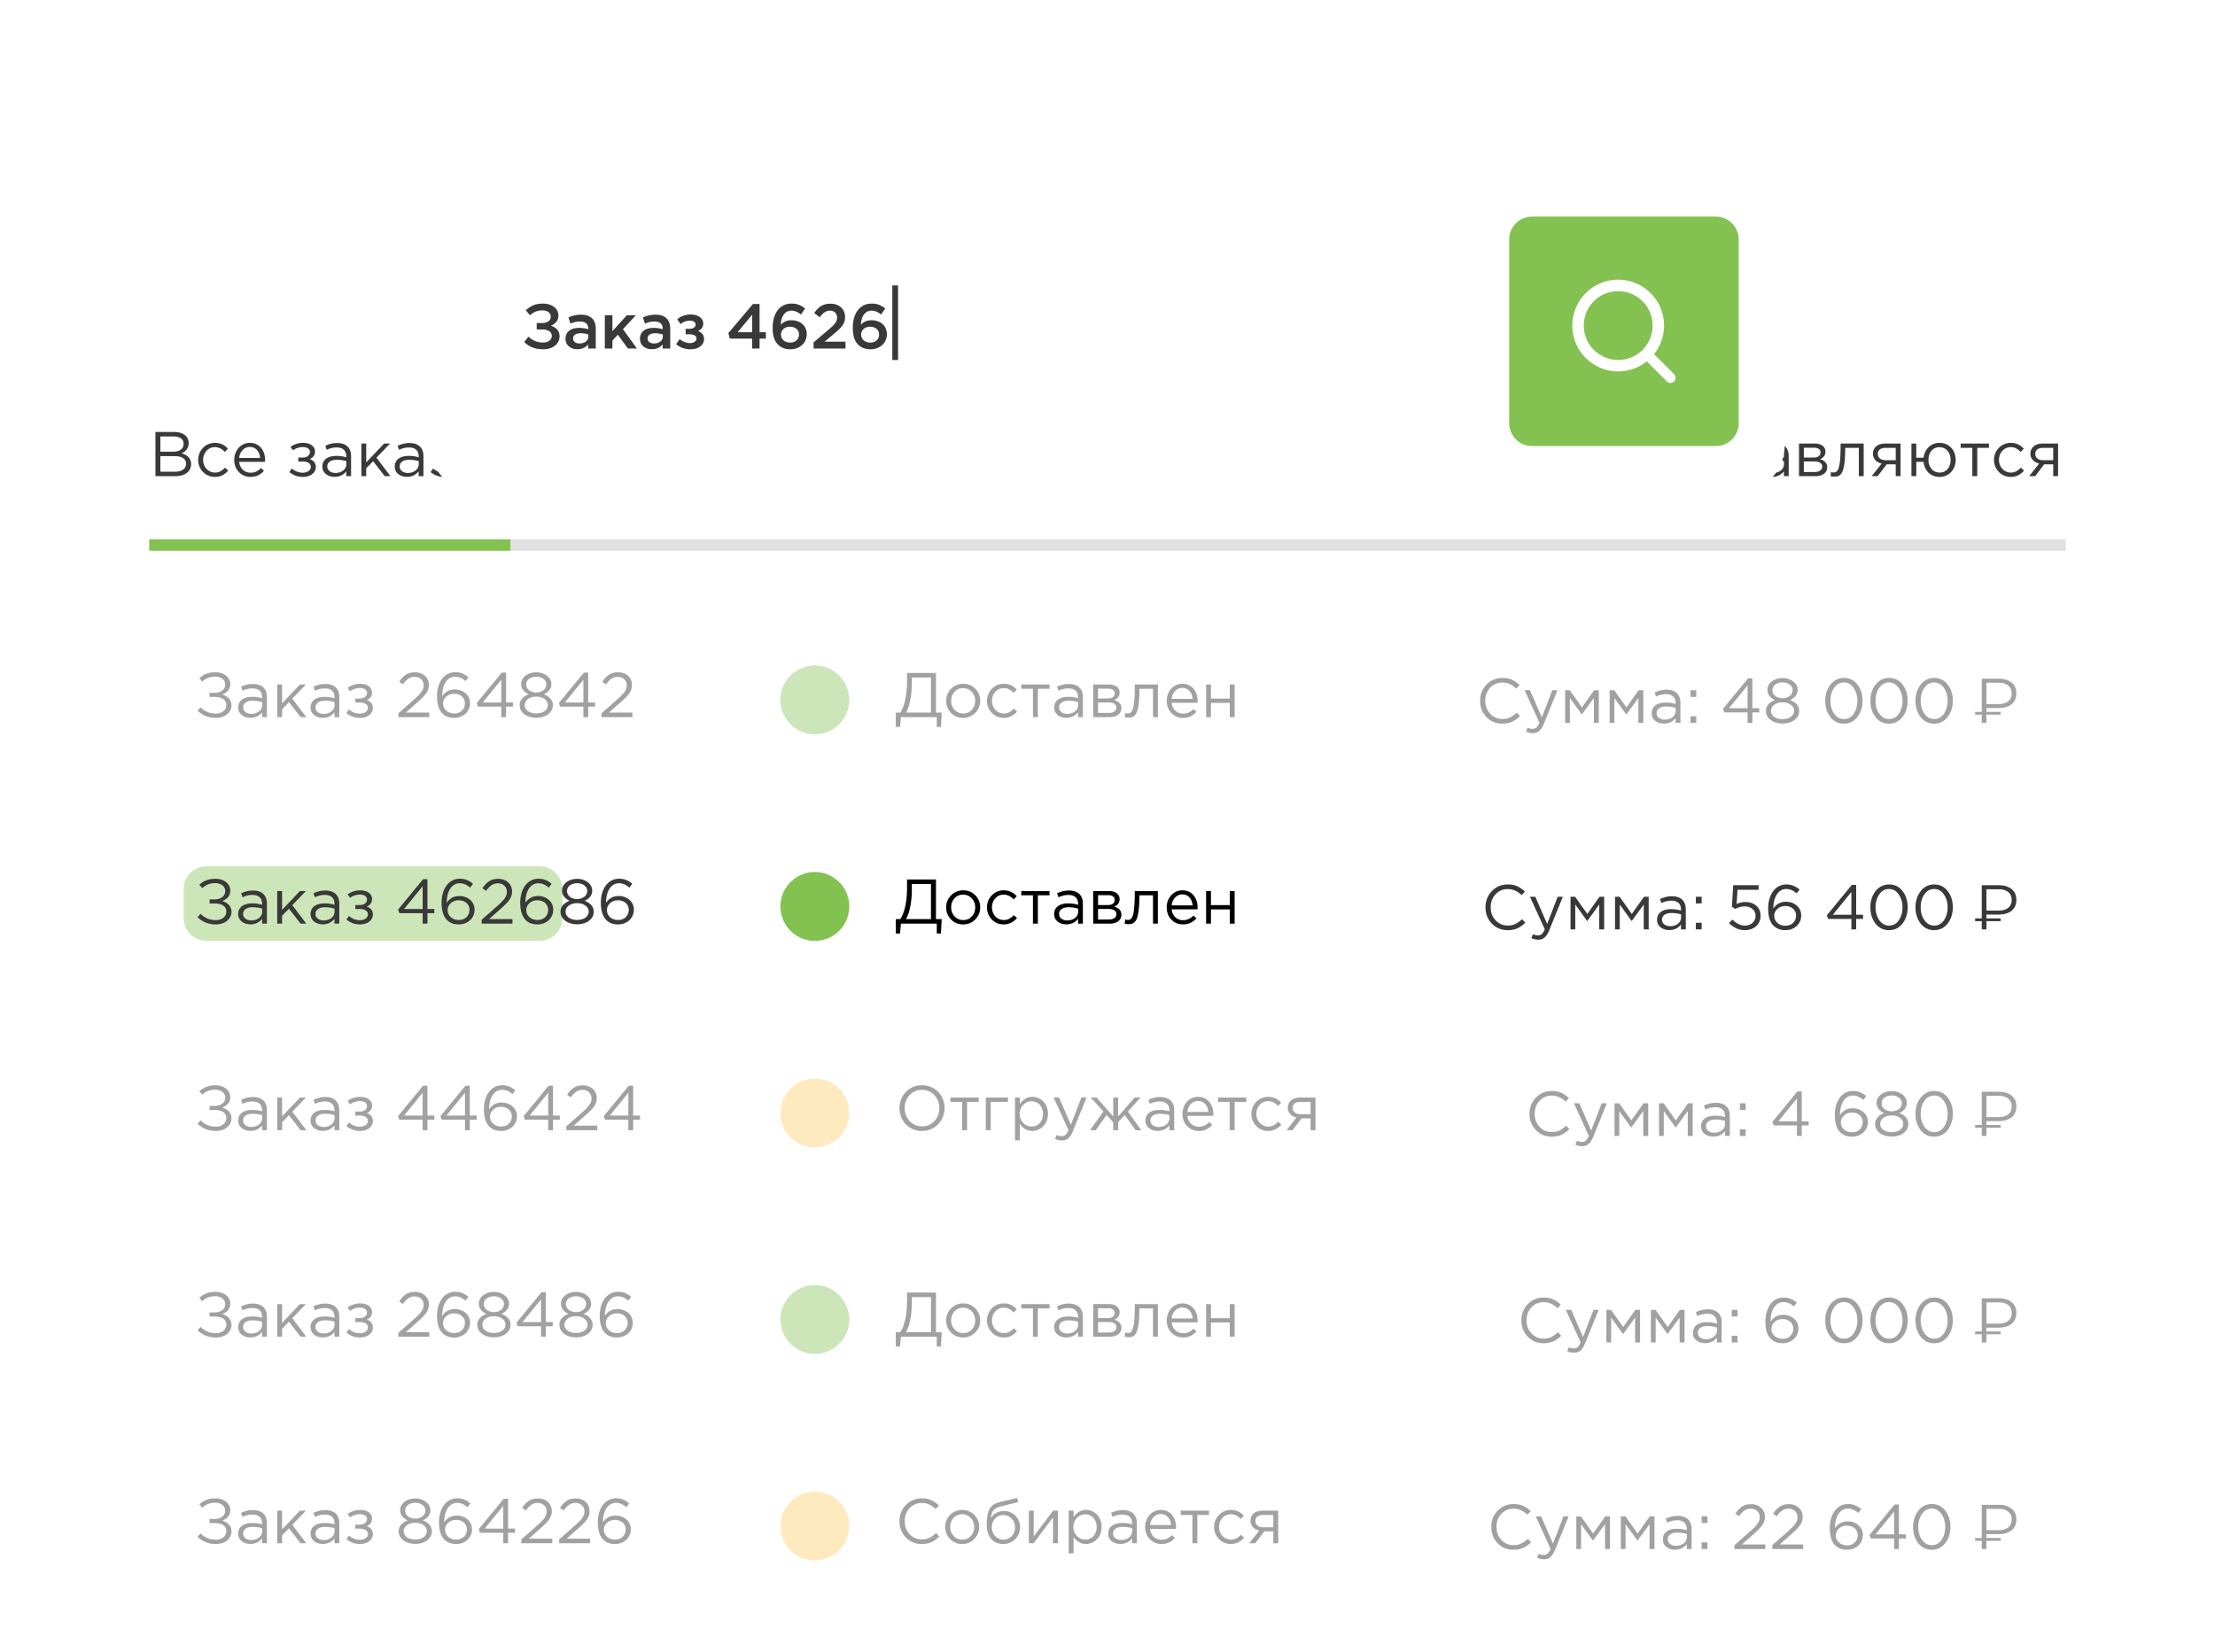 <svg width="386" height="288" fill="none" xmlns="http://www.w3.org/2000/svg"><g clip-path="url(#clip0_5_2)"><path d="M0 60c0-17.673 14.327-32 32-32h322c17.673 0 32 14.327 32 32v228H0V60z" fill="#fff"/><path d="M27.089 83h3.421c1.683 0 2.794-.781 2.794-2.101 0-1.078-.737-1.606-1.65-1.881.605-.264 1.221-.781 1.221-1.782 0-.517-.176-.924-.495-1.254-.429-.44-1.133-.682-2.013-.682h-3.278V83zm.858-.781v-2.717h2.431c1.342 0 2.046.484 2.046 1.32 0 .88-.726 1.397-1.892 1.397h-2.585zm0-3.487v-2.651h2.343c1.1 0 1.705.495 1.705 1.254 0 .924-.726 1.397-1.771 1.397h-2.277zm9.5 4.4c1.067 0 1.749-.462 2.321-1.1l-.561-.517c-.451.484-.99.858-1.716.858-1.188 0-2.09-.979-2.09-2.211 0-1.243.88-2.222 2.035-2.222.77 0 1.298.363 1.749.836l.539-.572c-.528-.561-1.199-1.012-2.277-1.012-1.661 0-2.915 1.364-2.915 2.97 0 1.617 1.254 2.97 2.915 2.97zm6.208 0c1.078 0 1.771-.429 2.343-1.067l-.528-.473c-.462.484-1.012.803-1.793.803-1.001 0-1.881-.693-2.002-1.892h4.51c.011-.132.011-.22.011-.297 0-1.672-.968-3.014-2.651-3.014-1.573 0-2.728 1.32-2.728 2.97 0 1.771 1.276 2.97 2.838 2.97zm-1.98-3.311c.121-1.1.869-1.914 1.848-1.914 1.122 0 1.716.88 1.815 1.914h-3.663zm11.105 3.311c1.408 0 2.255-.803 2.255-1.716 0-.748-.429-1.177-1.056-1.397.484-.198.913-.605.913-1.309 0-.88-.781-1.518-2.057-1.518-.836 0-1.606.253-2.2.715l.418.594c.495-.396 1.166-.572 1.727-.572.704 0 1.232.319 1.232.847 0 .594-.517.979-1.265.979h-.77v.693h.759c.924 0 1.43.363 1.43.935 0 .66-.671 1.012-1.408 1.012-.682 0-1.331-.253-1.903-.737l-.429.627c.693.561 1.452.847 2.354.847zm5.519-.011c1.001 0 1.65-.462 2.046-.968V83h.836v-3.476c0-.726-.198-1.276-.594-1.672-.407-.407-1.034-.627-1.837-.627-.836 0-1.441.198-2.068.484l.253.693c.528-.242 1.056-.407 1.727-.407 1.067 0 1.683.528 1.683 1.54v.176a5.958 5.958 0 00-1.738-.242c-1.441 0-2.431.638-2.431 1.859 0 1.188 1.056 1.793 2.123 1.793zm.165-.682c-.77 0-1.43-.418-1.43-1.133 0-.704.605-1.166 1.661-1.166.693 0 1.243.121 1.661.242v.528c0 .902-.847 1.529-1.892 1.529zm4.511.561h.847v-1.375l1.199-1.232L67.045 83h1.001l-2.442-3.223 2.376-2.464h-1.045l-3.113 3.278v-3.278h-.847V83zm7.936.121c1.001 0 1.65-.462 2.046-.968V83h.836v-3.476c0-.726-.198-1.276-.594-1.672-.407-.407-1.034-.627-1.837-.627-.836 0-1.441.198-2.068.484l.253.693c.528-.242 1.056-.407 1.727-.407 1.067 0 1.683.528 1.683 1.54v.176a5.958 5.958 0 00-1.738-.242c-1.441 0-2.431.638-2.431 1.859 0 1.188 1.056 1.793 2.123 1.793zm.165-.682c-.77 0-1.43-.418-1.43-1.133 0-.704.605-1.166 1.661-1.166.693 0 1.243.121 1.661.242v.528c0 .902-.847 1.529-1.892 1.529zm6.315.693c1.408 0 2.255-.803 2.255-1.716 0-.748-.429-1.177-1.056-1.397.484-.198.913-.605.913-1.309 0-.88-.781-1.518-2.057-1.518-.836 0-1.606.253-2.2.715l.418.594c.495-.396 1.166-.572 1.727-.572.704 0 1.232.319 1.232.847 0 .594-.517.979-1.265.979h-.77v.693h.759c.924 0 1.43.363 1.43.935 0 .66-.671 1.012-1.408 1.012-.682 0-1.331-.253-1.903-.737l-.429.627c.693.561 1.452.847 2.354.847zM81.216 83h2.464c1.298 0 2.145-.715 2.145-1.848 0-1.199-1.012-1.705-2.244-1.705h-1.518v-2.134h-.847V83zm.847-.748v-2.079h1.507c.869 0 1.397.341 1.397 1.001 0 .715-.517 1.078-1.364 1.078h-1.54zm4.785.748h.847v-5.687h-.847V83z" fill="#393939"/><path d="M89 94H26v2h63v-2z" fill="#83C150"/><path d="M107.609 83.132c1.397 0 2.277-.495 3.08-1.309l-.572-.605c-.737.704-1.43 1.111-2.486 1.111-1.694 0-2.981-1.397-2.981-3.179 0-1.793 1.276-3.179 2.981-3.179 1.045 0 1.771.44 2.42 1.056l.572-.616c-.77-.726-1.584-1.243-2.981-1.243-2.266 0-3.894 1.804-3.894 3.982 0 2.233 1.639 3.982 3.861 3.982zm7.054 0a2.953 2.953 0 002.981-2.97c0-1.628-1.254-2.97-2.959-2.97-1.716 0-2.97 1.364-2.97 2.97 0 1.628 1.243 2.97 2.948 2.97zm.022-.759c-1.199 0-2.101-.99-2.101-2.211 0-1.221.847-2.222 2.079-2.222 1.199 0 2.112 1.001 2.112 2.222s-.858 2.211-2.09 2.211zm7.166.759c1.683 0 2.915-1.342 2.915-2.926 0-1.562-1.243-2.827-2.728-2.827-1.21 0-1.958.561-2.354 1.232.088-1.089.484-1.727 1.661-2.024l3.08-.759-.165-.715-3.168.748c-1.98.473-2.123 2.233-2.123 4.07 0 1.98 1.155 3.201 2.882 3.201zm.022-.759c-1.144 0-2.035-.957-2.035-2.145 0-1.188.836-2.145 2.013-2.145 1.144 0 2.035.957 2.035 2.145 0 1.188-.836 2.145-2.013 2.145zM126.3 83h.814l3.388-4.499V83h.847v-5.687h-.825l-3.377 4.499v-4.499h-.847V83zm6.94 1.76h.847v-2.849c.44.638 1.122 1.21 2.178 1.21 1.375 0 2.717-1.1 2.717-2.959 0-1.892-1.353-2.97-2.717-2.97-1.045 0-1.716.583-2.178 1.265v-1.144h-.847v7.447zm2.871-2.398c-1.056 0-2.057-.88-2.057-2.2 0-1.32 1.001-2.211 2.057-2.211 1.078 0 2.002.858 2.002 2.2 0 1.397-.902 2.211-2.002 2.211zm6.128.759c1.001 0 1.65-.462 2.046-.968V83h.836v-3.476c0-.726-.198-1.276-.594-1.672-.407-.407-1.034-.627-1.837-.627-.836 0-1.441.198-2.068.484l.253.693c.528-.242 1.056-.407 1.727-.407 1.067 0 1.683.528 1.683 1.54v.176a5.958 5.958 0 00-1.738-.242c-1.441 0-2.431.638-2.431 1.859 0 1.188 1.056 1.793 2.123 1.793zm.165-.682c-.77 0-1.43-.418-1.43-1.133 0-.704.605-1.166 1.661-1.166.693 0 1.243.121 1.661.242v.528c0 .902-.847 1.529-1.892 1.529zm9.395.693c1.727 0 2.827-1.375 2.827-2.97 0-1.617-1.089-2.97-2.805-2.97-1.584 0-2.629 1.177-2.794 2.596h-1.265v-2.475h-.847V83h.847v-2.497h1.265c.143 1.463 1.177 2.629 2.772 2.629zm.022-.759c-1.177 0-1.936-.979-1.936-2.211 0-1.221.704-2.211 1.914-2.211 1.188 0 1.947.979 1.947 2.211 0 1.221-.704 2.211-1.925 2.211zm5.707.627h.858v-4.939h2.035v-.748h-4.928v.748h2.035V83zm6.688.132c1.067 0 1.749-.462 2.321-1.1l-.561-.517c-.451.484-.99.858-1.716.858-1.188 0-2.09-.979-2.09-2.211 0-1.243.88-2.222 2.035-2.222.77 0 1.298.363 1.749.836l.539-.572c-.528-.561-1.199-1.012-2.277-1.012-1.661 0-2.915 1.364-2.915 2.97 0 1.617 1.254 2.97 2.915 2.97zm3.215-.132h1.045c.528-.682 1.045-1.375 1.573-2.068h1.573V83h.847v-5.687h-2.673c-1.353 0-2.145.726-2.145 1.771 0 .924.671 1.518 1.518 1.716l-1.738 2.2zm2.431-2.783c-.792 0-1.364-.407-1.364-1.1 0-.649.495-1.056 1.342-1.056h1.782v2.156h-1.76zm22.802 2.915c2.343 0 3.938-1.859 3.938-3.982 0-2.145-1.573-3.982-3.916-3.982s-3.938 1.859-3.938 3.982c0 2.145 1.573 3.982 3.916 3.982zm.022-.803c-1.76 0-3.036-1.43-3.036-3.179 0-1.771 1.254-3.179 3.014-3.179 1.76 0 3.036 1.43 3.036 3.179 0 1.771-1.254 3.179-3.014 3.179zm6.981.671h.858v-4.939h2.035v-.748h-4.928v.748h2.035V83zm4.125 0h.847v-4.939h3.014v-.748h-3.861V83zm5.092 1.76h.847v-2.849c.44.638 1.122 1.21 2.178 1.21 1.375 0 2.717-1.1 2.717-2.959 0-1.892-1.353-2.97-2.717-2.97-1.045 0-1.716.583-2.178 1.265v-1.144h-.847v7.447zm2.871-2.398c-1.056 0-2.057-.88-2.057-2.2 0-1.32 1.001-2.211 2.057-2.211 1.078 0 2.002.858 2.002 2.2 0 1.397-.902 2.211-2.002 2.211zm5.313 2.431c.858 0 1.408-.429 1.892-1.606l2.387-5.874h-.902l-1.826 4.741-2.068-4.741h-.935l2.585 5.665c-.341.803-.66 1.067-1.166 1.067a1.78 1.78 0 01-.891-.209l-.286.671c.385.187.737.286 1.21.286zM221.961 83h.99l1.892-2.651 1.155 1.265V83h.847v-1.386L228 80.349 229.892 83h.99l-2.332-3.256 2.211-2.431h-1.023l-2.893 3.3v-3.3h-.847v3.3l-2.893-3.3h-1.023l2.211 2.431L221.961 83zm11.777.121c1.001 0 1.65-.462 2.046-.968V83h.836v-3.476c0-.726-.198-1.276-.594-1.672-.407-.407-1.034-.627-1.837-.627-.836 0-1.441.198-2.068.484l.253.693c.528-.242 1.056-.407 1.727-.407 1.067 0 1.683.528 1.683 1.54v.176a5.958 5.958 0 00-1.738-.242c-1.441 0-2.431.638-2.431 1.859 0 1.188 1.056 1.793 2.123 1.793zm.165-.682c-.77 0-1.43-.418-1.43-1.133 0-.704.605-1.166 1.661-1.166.693 0 1.243.121 1.661.242v.528c0 .902-.847 1.529-1.892 1.529zm9.395.693c1.727 0 2.827-1.375 2.827-2.97 0-1.617-1.089-2.97-2.805-2.97-1.584 0-2.629 1.177-2.794 2.596h-1.265v-2.475h-.847V83h.847v-2.497h1.265c.143 1.463 1.177 2.629 2.772 2.629zm.022-.759c-1.177 0-1.936-.979-1.936-2.211 0-1.221.704-2.211 1.914-2.211 1.188 0 1.947.979 1.947 2.211 0 1.221-.704 2.211-1.925 2.211zm5.707.627h.858v-4.939h2.035v-.748h-4.928v.748h2.035V83zm6.688.132c1.067 0 1.749-.462 2.321-1.1l-.561-.517c-.451.484-.99.858-1.716.858-1.188 0-2.09-.979-2.09-2.211 0-1.243.88-2.222 2.035-2.222.77 0 1.298.363 1.749.836l.539-.572c-.528-.561-1.199-1.012-2.277-1.012-1.661 0-2.915 1.364-2.915 2.97 0 1.617 1.254 2.97 2.915 2.97zM258.93 83h1.045c.528-.682 1.045-1.375 1.573-2.068h1.573V83h.847v-5.687h-2.673c-1.353 0-2.145.726-2.145 1.771 0 .924.671 1.518 1.518 1.716L258.93 83zm2.431-2.783c-.792 0-1.364-.407-1.364-1.1 0-.649.495-1.056 1.342-1.056h1.782v2.156h-1.76zm17.749 4.499h.737l.154-1.716h6.248v1.716h.726l.132-2.508h-1.001V75.3h-5.038v1.342c0 2.497-.429 4.389-1.166 5.566h-.792v2.508zm1.771-2.508c.638-1.056 1.023-3.124 1.023-5.115v-1.001h3.333v6.116h-4.356zm9.954.924a2.953 2.953 0 002.981-2.97c0-1.628-1.254-2.97-2.959-2.97-1.716 0-2.97 1.364-2.97 2.97 0 1.628 1.243 2.97 2.948 2.97zm.022-.759c-1.199 0-2.101-.99-2.101-2.211 0-1.221.847-2.222 2.079-2.222 1.199 0 2.112 1.001 2.112 2.222s-.858 2.211-2.09 2.211zm7.056.759c1.067 0 1.749-.462 2.321-1.1l-.561-.517c-.451.484-.99.858-1.716.858-1.188 0-2.09-.979-2.09-2.211 0-1.243.88-2.222 2.035-2.222.77 0 1.298.363 1.749.836l.539-.572c-.528-.561-1.199-1.012-2.277-1.012-1.661 0-2.915 1.364-2.915 2.97 0 1.617 1.254 2.97 2.915 2.97zm5.096-.132h.858v-4.939h2.035v-.748h-4.928v.748h2.035V83zm5.819.121c1.001 0 1.65-.462 2.046-.968V83h.836v-3.476c0-.726-.198-1.276-.594-1.672-.407-.407-1.034-.627-1.837-.627-.836 0-1.441.198-2.068.484l.253.693c.528-.242 1.056-.407 1.727-.407 1.067 0 1.683.528 1.683 1.54v.176a5.958 5.958 0 00-1.738-.242c-1.441 0-2.431.638-2.431 1.859 0 1.188 1.056 1.793 2.123 1.793zm.165-.682c-.77 0-1.43-.418-1.43-1.133 0-.704.605-1.166 1.661-1.166.693 0 1.243.121 1.661.242v.528c0 .902-.847 1.529-1.892 1.529zm4.512.561h2.849c1.254 0 2.068-.594 2.068-1.551 0-.803-.572-1.221-1.254-1.408.473-.198.946-.561.946-1.309 0-.858-.726-1.419-1.859-1.419h-2.75V83zm.847-.726v-1.837h1.782c.924 0 1.419.33 1.419.88 0 .594-.495.957-1.309.957h-1.892zm0-2.519v-1.716h1.771c.737 0 1.133.33 1.133.803 0 .594-.473.913-1.155.913h-1.749zm5.323 3.333c1.078 0 1.881-.462 1.881-4.895v-.132h2.376V83h.847v-5.687h-4.026v.473c0 4.268-.572 4.565-1.254 4.565-.099 0-.297-.044-.407-.077l-.099.726c.176.044.495.088.682.088zm6.494-.088h1.045c.528-.682 1.045-1.375 1.573-2.068h1.573V83h.847v-5.687h-2.673c-1.353 0-2.145.726-2.145 1.771 0 .924.671 1.518 1.518 1.716l-1.738 2.2zm2.431-2.783c-.792 0-1.364-.407-1.364-1.1 0-.649.495-1.056 1.342-1.056h1.782v2.156h-1.76zm9.382 2.915c1.727 0 2.827-1.375 2.827-2.97 0-1.617-1.089-2.97-2.805-2.97-1.584 0-2.629 1.177-2.794 2.596h-1.265v-2.475h-.847V83h.847v-2.497h1.265c.143 1.463 1.177 2.629 2.772 2.629zm.022-.759c-1.177 0-1.936-.979-1.936-2.211 0-1.221.704-2.211 1.914-2.211 1.188 0 1.947.979 1.947 2.211 0 1.221-.704 2.211-1.925 2.211zm5.708.627h.858v-4.939h2.035v-.748h-4.928v.748h2.035V83zm6.688.132c1.067 0 1.749-.462 2.321-1.1l-.561-.517c-.451.484-.99.858-1.716.858-1.188 0-2.09-.979-2.09-2.211 0-1.243.88-2.222 2.035-2.222.77 0 1.298.363 1.749.836l.539-.572c-.528-.561-1.199-1.012-2.277-1.012-1.661 0-2.915 1.364-2.915 2.97 0 1.617 1.254 2.97 2.915 2.97zm3.215-.132h1.045c.528-.682 1.045-1.375 1.573-2.068h1.573V83h.847v-5.687h-2.673c-1.353 0-2.145.726-2.145 1.771 0 .924.671 1.518 1.518 1.716l-1.738 2.2zm2.431-2.783c-.792 0-1.364-.407-1.364-1.1 0-.649.495-1.056 1.342-1.056h1.782v2.156h-1.76z" fill="#393939"/><path d="M360 94H89v2h271v-2z" fill="#E1E1E1"/><path d="M94 151H36a4 4 0 00-4 4v5a4 4 0 004 4h58a4 4 0 004-4v-5a4 4 0 00-4-4z" fill="#CDE6B9"/><path d="M37.641 125.132c1.606 0 2.695-.968 2.695-2.189 0-1.023-.704-1.617-1.617-1.892.704-.253 1.408-.781 1.408-1.815 0-1.188-1.067-2.057-2.596-2.057-1.221 0-2.024.363-2.794 1.023l.506.605c.671-.605 1.397-.869 2.266-.869 1.012 0 1.738.583 1.738 1.375 0 .913-.781 1.452-1.881 1.452h-.847v.715h.847c1.177 0 2.079.418 2.079 1.419 0 .913-.847 1.485-1.793 1.485-1.111 0-1.925-.363-2.706-1.1l-.517.605c.902.825 1.881 1.243 3.212 1.243zm5.992-.011c1.001 0 1.65-.462 2.046-.968V125h.836v-3.476c0-.726-.198-1.276-.594-1.672-.407-.407-1.034-.627-1.837-.627-.836 0-1.441.198-2.068.484l.253.693c.528-.242 1.056-.407 1.727-.407 1.067 0 1.683.528 1.683 1.54v.176a5.958 5.958 0 00-1.738-.242c-1.441 0-2.431.638-2.431 1.859 0 1.188 1.056 1.793 2.123 1.793zm.165-.682c-.77 0-1.43-.418-1.43-1.133 0-.704.605-1.166 1.661-1.166.693 0 1.243.121 1.661.242v.528c0 .902-.847 1.529-1.892 1.529zm4.511.561h.847v-1.375l1.199-1.232L52.379 125h1.001l-2.442-3.223 2.376-2.464h-1.045l-3.113 3.278v-3.278h-.847V125zm7.935.121c1.001 0 1.65-.462 2.046-.968V125h.836v-3.476c0-.726-.198-1.276-.594-1.672-.407-.407-1.034-.627-1.837-.627-.836 0-1.441.198-2.068.484l.253.693c.528-.242 1.056-.407 1.727-.407 1.067 0 1.683.528 1.683 1.54v.176a5.958 5.958 0 00-1.738-.242c-1.441 0-2.431.638-2.431 1.859 0 1.188 1.056 1.793 2.123 1.793zm.165-.682c-.77 0-1.43-.418-1.43-1.133 0-.704.605-1.166 1.661-1.166.693 0 1.243.121 1.661.242v.528c0 .902-.847 1.529-1.892 1.529zm6.316.693c1.408 0 2.255-.803 2.255-1.716 0-.748-.429-1.177-1.056-1.397.484-.198.913-.605.913-1.309 0-.88-.781-1.518-2.057-1.518-.836 0-1.606.253-2.2.715l.418.594c.495-.396 1.166-.572 1.727-.572.704 0 1.232.319 1.232.847 0 .594-.517.979-1.265.979h-.77v.693h.759c.924 0 1.43.363 1.43.935 0 .66-.671 1.012-1.408 1.012-.682 0-1.331-.253-1.903-.737l-.429.627c.693.561 1.452.847 2.354.847zm6.704-.132h5.379v-.792h-4.081l2.057-1.826c1.342-1.188 1.947-1.87 1.947-2.992 0-1.276-1.001-2.2-2.387-2.2-1.353 0-2.079.605-2.772 1.639l.638.462c.616-.858 1.188-1.32 2.068-1.32.836 0 1.551.572 1.551 1.474 0 .77-.418 1.375-1.606 2.42l-2.794 2.464V125zm9.72.132c1.562 0 2.761-1.078 2.761-2.563 0-1.463-1.232-2.387-2.662-2.387-1.122 0-1.771.561-2.189 1.177v-.033c0-1.969.869-3.366 2.255-3.366.704 0 1.243.275 1.815.759l.506-.671c-.671-.55-1.353-.88-2.277-.88-2.013 0-3.201 1.837-3.201 4.18 0 2.739 1.265 3.784 2.992 3.784zm.011-.77c-1.133 0-1.947-.748-1.947-1.727 0-.88.77-1.705 1.925-1.705 1.111 0 1.881.704 1.881 1.65 0 1.001-.726 1.782-1.859 1.782zm8.2.638h.836v-1.826h1.199v-.726h-1.199v-5.203h-.759l-4.356 5.302.22.627h4.059V125zm-3.234-2.552l3.234-3.971v3.971h-3.234zm9.327 2.662c1.639 0 2.893-.88 2.893-2.189 0-.935-.671-1.562-1.584-1.903.715-.33 1.32-.88 1.32-1.771 0-1.21-1.221-2.057-2.629-2.057s-2.629.847-2.629 2.035c0 .913.605 1.463 1.32 1.793-.924.33-1.584.979-1.584 1.892 0 1.309 1.254 2.2 2.893 2.2zm0-4.4c-.979 0-1.76-.572-1.76-1.408 0-.792.759-1.353 1.76-1.353s1.76.572 1.76 1.331c0 .858-.781 1.43-1.76 1.43zm0 3.641c-1.265 0-2.013-.66-2.013-1.441 0-.88.891-1.485 2.013-1.485 1.122 0 2.013.605 2.013 1.463 0 .803-.748 1.463-2.013 1.463zm8.216.649h.836v-1.826h1.199v-.726h-1.199v-5.203h-.759l-4.356 5.302.22.627h4.059V125zm-3.234-2.552l3.234-3.971v3.971h-3.234zm6.39 2.552h5.379v-.792h-4.081l2.057-1.826c1.342-1.188 1.947-1.87 1.947-2.992 0-1.276-1.001-2.2-2.387-2.2-1.353 0-2.079.605-2.772 1.639l.638.462c.616-.858 1.188-1.32 2.068-1.32.836 0 1.551.572 1.551 1.474 0 .77-.418 1.375-1.606 2.42l-2.794 2.464V125zm156.973 1.132c-1.107 0-2.027-.381-2.761-1.144-.733-.77-1.1-1.716-1.1-2.838 0-1.107.371-2.046 1.111-2.816.741-.777 1.669-1.166 2.783-1.166.646 0 1.196.106 1.65.319.455.205.899.513 1.331.924l-.572.616c-.74-.704-1.547-1.056-2.42-1.056-.85 0-1.562.304-2.134.913-.564.609-.847 1.364-.847 2.266 0 .895.286 1.65.858 2.266.572.609 1.28.913 2.123.913.499 0 .939-.092 1.32-.275.382-.183.77-.462 1.166-.836l.572.605a4.745 4.745 0 01-1.364.979c-.476.22-1.048.33-1.716.33zm5.339 1.661c-.411 0-.814-.095-1.21-.286l.286-.671c.271.139.568.209.891.209a.928.928 0 00.649-.242c.176-.154.348-.429.517-.825l-2.585-5.665h.935l2.068 4.741 1.826-4.741h.902l-2.387 5.874c-.242.579-.51.99-.803 1.232-.294.249-.657.374-1.089.374zm5.619-1.793v-5.687h.803l2.123 2.992 2.123-2.992h.814V126h-.858v-4.334l-2.101 2.882-2.079-2.882V126h-.825zm7.755 0v-5.687h.803l2.123 2.992 2.123-2.992h.814V126h-.858v-4.334l-2.101 2.882-2.079-2.882V126h-.825zm9.45.121c-.579 0-1.078-.158-1.496-.473-.418-.315-.627-.755-.627-1.32 0-.594.22-1.052.66-1.375.44-.323 1.031-.484 1.771-.484.587 0 1.166.081 1.738.242v-.176c0-.499-.146-.88-.44-1.144-.293-.264-.707-.396-1.243-.396-.557 0-1.133.136-1.727.407l-.253-.693c.704-.323 1.394-.484 2.068-.484.807 0 1.419.209 1.837.627.396.396.594.953.594 1.672V126h-.836v-.847c-.506.645-1.188.968-2.046.968zm.165-.682c.528 0 .976-.143 1.342-.429.367-.286.55-.653.55-1.1v-.528a5.961 5.961 0 00-1.661-.242c-.52 0-.927.106-1.221.319a.98.98 0 00-.44.847c0 .345.136.62.407.825.279.205.62.308 1.023.308zm4.467-3.971v-1.155h1.012v1.155h-1.012zm0 4.532v-1.155h1.012V126h-1.012zm9.952 0v-1.826h-4.059l-.22-.627 4.356-5.302h.759v5.203h1.199v.726h-1.199V126h-.836zm-3.234-2.552h3.234v-3.971l-3.234 3.971zm11.395 2.057c-.55.403-1.239.605-2.068.605s-1.518-.205-2.068-.616c-.55-.411-.825-.939-.825-1.584 0-.44.143-.821.429-1.144.286-.323.671-.572 1.155-.748-.88-.403-1.32-1.001-1.32-1.793 0-.579.257-1.063.77-1.452.521-.389 1.14-.583 1.859-.583.719 0 1.335.194 1.848.583.521.389.781.88.781 1.474 0 .777-.44 1.368-1.32 1.771 1.056.396 1.584 1.03 1.584 1.903 0 .645-.275 1.173-.825 1.584zm-3.322-4.191c.337.264.755.396 1.254.396s.917-.132 1.254-.396c.337-.264.506-.609.506-1.034 0-.381-.169-.697-.506-.946-.337-.257-.755-.385-1.254-.385-.506 0-.928.128-1.265.385-.33.249-.495.572-.495.968 0 .411.169.748.506 1.012zm-.22 3.619c.367.279.858.418 1.474.418s1.104-.139 1.463-.418c.367-.279.55-.627.55-1.045 0-.425-.194-.774-.583-1.045-.389-.279-.865-.418-1.43-.418-.572 0-1.052.139-1.441.418-.381.279-.572.634-.572 1.067 0 .403.18.744.539 1.023zm14.516.044c-.601.77-1.386 1.155-2.354 1.155-.968 0-1.752-.381-2.354-1.144-.594-.77-.891-1.716-.891-2.838 0-1.107.301-2.046.902-2.816.609-.777 1.397-1.166 2.365-1.166.968 0 1.749.385 2.343 1.155.594.763.891 1.705.891 2.827 0 1.107-.3 2.05-.902 2.827zm-4.037-.572c.44.623 1.009.935 1.705.935.697 0 1.258-.308 1.683-.924.433-.623.649-1.379.649-2.266 0-.873-.22-1.621-.66-2.244-.432-.631-.997-.946-1.694-.946-.696 0-1.261.312-1.694.935-.432.616-.649 1.368-.649 2.255 0 .873.22 1.624.66 2.255zm11.901.572c-.602.77-1.386 1.155-2.354 1.155-.968 0-1.753-.381-2.354-1.144-.594-.77-.891-1.716-.891-2.838 0-1.107.3-2.046.902-2.816.608-.777 1.397-1.166 2.365-1.166.968 0 1.749.385 2.343 1.155.594.763.891 1.705.891 2.827 0 1.107-.301 2.05-.902 2.827zm-4.037-.572c.44.623 1.008.935 1.705.935.696 0 1.257-.308 1.683-.924.432-.623.649-1.379.649-2.266 0-.873-.22-1.621-.66-2.244-.433-.631-.998-.946-1.694-.946-.697 0-1.262.312-1.694.935-.433.616-.649 1.368-.649 2.255 0 .873.22 1.624.66 2.255zm11.9.572c-.601.77-1.386 1.155-2.354 1.155-.968 0-1.753-.381-2.354-1.144-.594-.77-.891-1.716-.891-2.838 0-1.107.301-2.046.902-2.816.609-.777 1.397-1.166 2.365-1.166.968 0 1.749.385 2.343 1.155.594.763.891 1.705.891 2.827 0 1.107-.301 2.05-.902 2.827zm-4.037-.572c.44.623 1.008.935 1.705.935.697 0 1.258-.308 1.683-.924.433-.623.649-1.379.649-2.266 0-.873-.22-1.621-.66-2.244-.433-.631-.997-.946-1.694-.946s-1.261.312-1.694.935c-.433.616-.649 1.368-.649 2.255 0 .873.22 1.624.66 2.255zm10.797-.99v.671h2.475v.484h-2.475V126h-.814v-1.43h-1.155v-.484h1.155V118.3h2.882c.99 0 1.76.224 2.31.671.557.44.836 1.067.836 1.881 0 .821-.279 1.456-.836 1.903-.55.44-1.32.66-2.31.66h-2.068zm0-4.411v3.718h2.079c.748 0 1.32-.161 1.716-.484.403-.323.605-.781.605-1.375s-.202-1.052-.605-1.375c-.396-.323-.968-.484-1.716-.484h-2.079z" fill="#A1A1A1"/><path d="M142 128a6 6 0 100-12 6 6 0 000 12z" fill="#CDE6B9"/><path d="M156.11 126.716h.737l.154-1.716h6.248v1.716h.726l.132-2.508h-1.001V117.3h-5.038v1.342c0 2.497-.429 4.389-1.166 5.566h-.792v2.508zm1.771-2.508c.638-1.056 1.023-3.124 1.023-5.115v-1.001h3.333v6.116h-4.356zm9.954.924a2.953 2.953 0 002.981-2.97c0-1.628-1.254-2.97-2.959-2.97-1.716 0-2.97 1.364-2.97 2.97 0 1.628 1.243 2.97 2.948 2.97zm.022-.759c-1.199 0-2.101-.99-2.101-2.211 0-1.221.847-2.222 2.079-2.222 1.199 0 2.112 1.001 2.112 2.222s-.858 2.211-2.09 2.211zm7.056.759c1.067 0 1.749-.462 2.321-1.1l-.561-.517c-.451.484-.99.858-1.716.858-1.188 0-2.09-.979-2.09-2.211 0-1.243.88-2.222 2.035-2.222.77 0 1.298.363 1.749.836l.539-.572c-.528-.561-1.199-1.012-2.277-1.012-1.661 0-2.915 1.364-2.915 2.97 0 1.617 1.254 2.97 2.915 2.97zm5.096-.132h.858v-4.939h2.035v-.748h-4.928v.748h2.035V125zm5.819.121c1.001 0 1.65-.462 2.046-.968V125h.836v-3.476c0-.726-.198-1.276-.594-1.672-.407-.407-1.034-.627-1.837-.627-.836 0-1.441.198-2.068.484l.253.693c.528-.242 1.056-.407 1.727-.407 1.067 0 1.683.528 1.683 1.54v.176a5.958 5.958 0 00-1.738-.242c-1.441 0-2.431.638-2.431 1.859 0 1.188 1.056 1.793 2.123 1.793zm.165-.682c-.77 0-1.43-.418-1.43-1.133 0-.704.605-1.166 1.661-1.166.693 0 1.243.121 1.661.242v.528c0 .902-.847 1.529-1.892 1.529zm4.512.561h2.849c1.254 0 2.068-.594 2.068-1.551 0-.803-.572-1.221-1.254-1.408.473-.198.946-.561.946-1.309 0-.858-.726-1.419-1.859-1.419h-2.75V125zm.847-.726v-1.837h1.782c.924 0 1.419.33 1.419.88 0 .594-.495.957-1.309.957h-1.892zm0-2.519v-1.716h1.771c.737 0 1.133.33 1.133.803 0 .594-.473.913-1.155.913h-1.749zm5.323 3.333c1.078 0 1.881-.462 1.881-4.895v-.132h2.376V125h.847v-5.687h-4.026v.473c0 4.268-.572 4.565-1.254 4.565-.099 0-.297-.044-.407-.077l-.099.726c.176.044.495.088.682.088zm9.486.044c1.078 0 1.771-.429 2.343-1.067l-.528-.473c-.462.484-1.012.803-1.793.803-1.001 0-1.881-.693-2.002-1.892h4.51c.011-.132.011-.22.011-.297 0-1.672-.968-3.014-2.651-3.014-1.573 0-2.728 1.32-2.728 2.97 0 1.771 1.276 2.97 2.838 2.97zm-1.98-3.311c.121-1.1.869-1.914 1.848-1.914 1.122 0 1.716.88 1.815 1.914h-3.663zm6.003 3.179h.847v-2.486h3.278V125h.847v-5.687h-.847v2.453h-3.278v-2.453h-.847V125z" fill="#A1A1A1"/><path d="M37.641 161.132c1.606 0 2.695-.968 2.695-2.189 0-1.023-.704-1.617-1.617-1.892.704-.253 1.408-.781 1.408-1.815 0-1.188-1.067-2.057-2.596-2.057-1.221 0-2.024.363-2.794 1.023l.506.605c.671-.605 1.397-.869 2.266-.869 1.012 0 1.738.583 1.738 1.375 0 .913-.781 1.452-1.881 1.452h-.847v.715h.847c1.177 0 2.079.418 2.079 1.419 0 .913-.847 1.485-1.793 1.485-1.111 0-1.925-.363-2.706-1.1l-.517.605c.902.825 1.881 1.243 3.212 1.243zm5.992-.011c1.001 0 1.65-.462 2.046-.968V161h.836v-3.476c0-.726-.198-1.276-.594-1.672-.407-.407-1.034-.627-1.837-.627-.836 0-1.441.198-2.068.484l.253.693c.528-.242 1.056-.407 1.727-.407 1.067 0 1.683.528 1.683 1.54v.176a5.958 5.958 0 00-1.738-.242c-1.441 0-2.431.638-2.431 1.859 0 1.188 1.056 1.793 2.123 1.793zm.165-.682c-.77 0-1.43-.418-1.43-1.133 0-.704.605-1.166 1.661-1.166.693 0 1.243.121 1.661.242v.528c0 .902-.847 1.529-1.892 1.529zm4.511.561h.847v-1.375l1.199-1.232L52.379 161h1.001l-2.442-3.223 2.376-2.464h-1.045l-3.113 3.278v-3.278h-.847V161zm7.935.121c1.001 0 1.65-.462 2.046-.968V161h.836v-3.476c0-.726-.198-1.276-.594-1.672-.407-.407-1.034-.627-1.837-.627-.836 0-1.441.198-2.068.484l.253.693c.528-.242 1.056-.407 1.727-.407 1.067 0 1.683.528 1.683 1.54v.176a5.958 5.958 0 00-1.738-.242c-1.441 0-2.431.638-2.431 1.859 0 1.188 1.056 1.793 2.123 1.793zm.165-.682c-.77 0-1.43-.418-1.43-1.133 0-.704.605-1.166 1.661-1.166.693 0 1.243.121 1.661.242v.528c0 .902-.847 1.529-1.892 1.529zm6.316.693c1.408 0 2.255-.803 2.255-1.716 0-.748-.429-1.177-1.056-1.397.484-.198.913-.605.913-1.309 0-.88-.781-1.518-2.057-1.518-.836 0-1.606.253-2.2.715l.418.594c.495-.396 1.166-.572 1.727-.572.704 0 1.232.319 1.232.847 0 .594-.517.979-1.265.979h-.77v.693h.759c.924 0 1.43.363 1.43.935 0 .66-.671 1.012-1.408 1.012-.682 0-1.331-.253-1.903-.737l-.429.627c.693.561 1.452.847 2.354.847zM73.653 161h.836v-1.826h1.199v-.726h-1.199v-5.203h-.759l-4.356 5.302.22.627h4.059V161zm-3.234-2.552l3.234-3.971v3.971h-3.234zm9.525 2.684c1.562 0 2.761-1.078 2.761-2.563 0-1.463-1.232-2.387-2.662-2.387-1.122 0-1.771.561-2.189 1.177v-.033c0-1.969.869-3.366 2.255-3.366.704 0 1.243.275 1.815.759l.506-.671c-.671-.55-1.353-.88-2.277-.88-2.013 0-3.201 1.837-3.201 4.18 0 2.739 1.265 3.784 2.992 3.784zm.011-.77c-1.133 0-1.947-.748-1.947-1.727 0-.88.77-1.705 1.925-1.705 1.111 0 1.881.704 1.881 1.65 0 1.001-.726 1.782-1.859 1.782zm3.976.638h5.379v-.792h-4.081l2.057-1.826c1.342-1.188 1.947-1.87 1.947-2.992 0-1.276-1.001-2.2-2.387-2.2-1.353 0-2.079.605-2.772 1.639l.638.462c.616-.858 1.188-1.32 2.068-1.32.836 0 1.551.572 1.551 1.474 0 .77-.418 1.375-1.606 2.42l-2.794 2.464V161zm9.72.132c1.562 0 2.761-1.078 2.761-2.563 0-1.463-1.232-2.387-2.662-2.387-1.122 0-1.771.561-2.189 1.177v-.033c0-1.969.869-3.366 2.255-3.366.704 0 1.243.275 1.815.759l.506-.671c-.671-.55-1.353-.88-2.277-.88-2.013 0-3.201 1.837-3.201 4.18 0 2.739 1.265 3.784 2.992 3.784zm.011-.77c-1.133 0-1.947-.748-1.947-1.727 0-.88.77-1.705 1.925-1.705 1.111 0 1.881.704 1.881 1.65 0 1.001-.726 1.782-1.859 1.782zm6.913.748c1.639 0 2.893-.88 2.893-2.189 0-.935-.671-1.562-1.584-1.903.715-.33 1.32-.88 1.32-1.771 0-1.21-1.221-2.057-2.629-2.057s-2.629.847-2.629 2.035c0 .913.605 1.463 1.32 1.793-.924.33-1.584.979-1.584 1.892 0 1.309 1.254 2.2 2.893 2.2zm0-4.4c-.979 0-1.76-.572-1.76-1.408 0-.792.759-1.353 1.76-1.353s1.76.572 1.76 1.331c0 .858-.781 1.43-1.76 1.43zm0 3.641c-1.265 0-2.013-.66-2.013-1.441 0-.88.891-1.485 2.013-1.485 1.122 0 2.013.605 2.013 1.463 0 .803-.748 1.463-2.013 1.463zm7.127.781c1.562 0 2.761-1.078 2.761-2.563 0-1.463-1.232-2.387-2.662-2.387-1.122 0-1.771.561-2.189 1.177v-.033c0-1.969.869-3.366 2.255-3.366.704 0 1.243.275 1.815.759l.506-.671c-.671-.55-1.353-.88-2.277-.88-2.013 0-3.201 1.837-3.201 4.18 0 2.739 1.265 3.784 2.992 3.784zm.011-.77c-1.133 0-1.947-.748-1.947-1.727 0-.88.77-1.705 1.925-1.705 1.111 0 1.881.704 1.881 1.65 0 1.001-.726 1.782-1.859 1.782zm155.02 1.77c-1.107 0-2.028-.381-2.761-1.144-.733-.77-1.1-1.716-1.1-2.838 0-1.107.37-2.046 1.111-2.816.741-.777 1.668-1.166 2.783-1.166.645 0 1.195.106 1.65.319.455.205.898.513 1.331.924l-.572.616c-.741-.704-1.547-1.056-2.42-1.056-.851 0-1.562.304-2.134.913-.565.609-.847 1.364-.847 2.266 0 .895.286 1.65.858 2.266.572.609 1.28.913 2.123.913.499 0 .939-.092 1.32-.275.381-.183.77-.462 1.166-.836l.572.605a4.759 4.759 0 01-1.364.979c-.477.22-1.049.33-1.716.33zm5.338 1.661c-.411 0-.814-.095-1.21-.286l.286-.671c.271.139.568.209.891.209a.926.926 0 00.649-.242c.176-.154.348-.429.517-.825l-2.585-5.665h.935l2.068 4.741 1.826-4.741h.902l-2.387 5.874c-.242.579-.51.99-.803 1.232-.293.249-.656.374-1.089.374zM273.69 162v-5.687h.803l2.123 2.992 2.123-2.992h.814V162h-.858v-4.334l-2.101 2.882-2.079-2.882V162h-.825zm7.756 0v-5.687h.803l2.123 2.992 2.123-2.992h.814V162h-.858v-4.334l-2.101 2.882-2.079-2.882V162h-.825zm9.45.121c-.579 0-1.078-.158-1.496-.473-.418-.315-.627-.755-.627-1.32 0-.594.22-1.052.66-1.375.44-.323 1.03-.484 1.771-.484.587 0 1.166.081 1.738.242v-.176c0-.499-.147-.88-.44-1.144-.293-.264-.708-.396-1.243-.396-.557 0-1.133.136-1.727.407l-.253-.693c.704-.323 1.393-.484 2.068-.484.807 0 1.419.209 1.837.627.396.396.594.953.594 1.672V162h-.836v-.847c-.506.645-1.188.968-2.046.968zm.165-.682c.528 0 .975-.143 1.342-.429.367-.286.55-.653.55-1.1v-.528a5.961 5.961 0 00-1.661-.242c-.521 0-.928.106-1.221.319a.98.98 0 00-.44.847c0 .345.136.62.407.825.279.205.62.308 1.023.308zm4.467-3.971v-1.155h1.012v1.155h-1.012zm0 4.532v-1.155h1.012V162h-1.012zm8.533.132c-1.02 0-1.936-.407-2.75-1.221l.572-.627c.726.704 1.455 1.056 2.189 1.056.55 0 .997-.161 1.342-.484.344-.323.517-.737.517-1.243 0-.477-.18-.865-.539-1.166-.352-.301-.811-.451-1.375-.451-.528 0-1.067.147-1.617.44l-.583-.385.22-3.751h4.433v.803h-3.674l-.165 2.464a3.782 3.782 0 011.518-.341c.77 0 1.404.216 1.903.649.506.425.759 1.001.759 1.727 0 .748-.257 1.357-.77 1.826-.514.469-1.174.704-1.98.704zm7.065 0c-.924 0-1.654-.304-2.189-.913-.535-.609-.803-1.566-.803-2.871 0-1.203.286-2.2.858-2.992.579-.792 1.36-1.188 2.343-1.188.799 0 1.558.293 2.277.88l-.506.671c-.601-.506-1.206-.759-1.815-.759-.682 0-1.228.312-1.639.935-.411.623-.616 1.434-.616 2.431v.033c.535-.785 1.265-1.177 2.189-1.177.741 0 1.368.22 1.881.66.521.44.781 1.016.781 1.727 0 .741-.264 1.353-.792 1.837s-1.184.726-1.969.726zm.011-.77c.557 0 1.005-.169 1.342-.506.345-.337.517-.763.517-1.276 0-.477-.176-.869-.528-1.177-.352-.315-.803-.473-1.353-.473-.557 0-1.019.172-1.386.517-.359.337-.539.733-.539 1.188 0 .491.183.902.55 1.232.367.33.832.495 1.397.495zm11.498.638v-1.826h-4.059l-.22-.627 4.356-5.302h.759v5.203h1.199v.726h-1.199V162h-.836zm-3.234-2.552h3.234v-3.971l-3.234 3.971zm12.143 1.529c-.602.77-1.386 1.155-2.354 1.155-.968 0-1.753-.381-2.354-1.144-.594-.77-.891-1.716-.891-2.838 0-1.107.3-2.046.902-2.816.608-.777 1.397-1.166 2.365-1.166.968 0 1.749.385 2.343 1.155.594.763.891 1.705.891 2.827 0 1.107-.301 2.05-.902 2.827zm-4.037-.572c.44.623 1.008.935 1.705.935.696 0 1.257-.308 1.683-.924.432-.623.649-1.379.649-2.266 0-.873-.22-1.621-.66-2.244-.433-.631-.998-.946-1.694-.946-.697 0-1.262.312-1.694.935-.433.616-.649 1.368-.649 2.255 0 .873.22 1.624.66 2.255zm11.9.572c-.601.77-1.386 1.155-2.354 1.155-.968 0-1.753-.381-2.354-1.144-.594-.77-.891-1.716-.891-2.838 0-1.107.301-2.046.902-2.816.609-.777 1.397-1.166 2.365-1.166.968 0 1.749.385 2.343 1.155.594.763.891 1.705.891 2.827 0 1.107-.301 2.05-.902 2.827zm-4.037-.572c.44.623 1.008.935 1.705.935.697 0 1.258-.308 1.683-.924.433-.623.649-1.379.649-2.266 0-.873-.22-1.621-.66-2.244-.433-.631-.997-.946-1.694-.946s-1.261.312-1.694.935c-.433.616-.649 1.368-.649 2.255 0 .873.22 1.624.66 2.255zm10.797-.99v.671h2.475v.484h-2.475V162h-.814v-1.43h-1.155v-.484h1.155V154.3h2.882c.99 0 1.76.224 2.31.671.557.44.836 1.067.836 1.881 0 .821-.279 1.456-.836 1.903-.55.44-1.32.66-2.31.66h-2.068zm0-4.411v3.718h2.079c.748 0 1.32-.161 1.716-.484.403-.323.605-.781.605-1.375s-.202-1.052-.605-1.375c-.396-.323-.968-.484-1.716-.484h-2.079z" fill="#393939"/><path d="M142 164a6 6 0 100-12 6 6 0 000 12z" fill="#83C150"/><path d="M156.11 162.716v-2.508h.792c.777-1.239 1.166-3.095 1.166-5.566V153.3h5.038v6.908h1.001l-.132 2.508h-.726V161h-6.248l-.154 1.716h-.737zm1.771-2.508h4.356v-6.116h-3.333v1.001c0 1.012-.092 1.987-.275 2.926-.183.939-.433 1.668-.748 2.189zm12.077.055c-.572.579-1.28.869-2.123.869-.843 0-1.547-.29-2.112-.869-.557-.579-.836-1.28-.836-2.101 0-.814.282-1.511.847-2.09.572-.587 1.28-.88 2.123-.88.843 0 1.547.29 2.112.869.565.579.847 1.28.847 2.101 0 .814-.286 1.514-.858 2.101zm-2.101.11c.609 0 1.107-.213 1.496-.638.396-.425.594-.95.594-1.573a2.2 2.2 0 00-.616-1.573 1.962 1.962 0 00-1.496-.649c-.609 0-1.107.216-1.496.649-.389.425-.583.95-.583 1.573 0 .616.202 1.14.605 1.573a1.98 1.98 0 001.496.638zm7.056.759c-.821 0-1.514-.29-2.079-.869a2.946 2.946 0 01-.836-2.101c0-.814.279-1.511.836-2.09a2.773 2.773 0 012.079-.88c.88 0 1.639.337 2.277 1.012l-.539.572c-.528-.557-1.111-.836-1.749-.836-.572 0-1.056.216-1.452.649-.388.425-.583.95-.583 1.573 0 .616.198 1.14.594 1.573.404.425.902.638 1.496.638.609 0 1.181-.286 1.716-.858l.561.517c-.66.733-1.433 1.1-2.321 1.1zm5.096-.132v-4.939h-2.035v-.748h4.928v.748h-2.035V161h-.858zm5.819.121c-.579 0-1.078-.158-1.496-.473-.418-.315-.627-.755-.627-1.32 0-.594.22-1.052.66-1.375.44-.323 1.031-.484 1.771-.484.587 0 1.166.081 1.738.242v-.176c0-.499-.146-.88-.44-1.144-.293-.264-.707-.396-1.243-.396-.557 0-1.133.136-1.727.407l-.253-.693c.704-.323 1.394-.484 2.068-.484.807 0 1.419.209 1.837.627.396.396.594.953.594 1.672V161h-.836v-.847c-.506.645-1.188.968-2.046.968zm.165-.682c.528 0 .976-.143 1.342-.429.367-.286.55-.653.55-1.1v-.528a5.961 5.961 0 00-1.661-.242c-.52 0-.927.106-1.221.319a.98.98 0 00-.44.847c0 .345.136.62.407.825.279.205.62.308 1.023.308zm4.512.561v-5.687h2.75c.564 0 1.015.128 1.353.385.337.257.506.601.506 1.034 0 .609-.316 1.045-.946 1.309.836.227 1.254.697 1.254 1.408 0 .477-.187.854-.561 1.133-.374.279-.877.418-1.507.418h-2.849zm.847-.726h1.892c.403 0 .722-.084.957-.253a.82.82 0 00.352-.704c0-.279-.125-.495-.374-.649-.242-.154-.591-.231-1.045-.231h-1.782v1.837zm0-2.519h1.749c.352 0 .63-.077.836-.231.212-.161.319-.389.319-.682a.691.691 0 00-.297-.583c-.198-.147-.477-.22-.836-.22h-1.771v1.716zm5.323 3.333c-.22 0-.447-.029-.682-.088l.099-.726c.169.051.304.077.407.077.161 0 .293-.018.396-.055.103-.044.213-.15.33-.319.125-.176.22-.422.286-.737.066-.315.121-.763.165-1.342.051-.579.077-1.283.077-2.112v-.473h4.026V161h-.847v-4.939h-2.376v.132c0 .865-.033 1.602-.099 2.211-.066.609-.15 1.085-.253 1.43-.095.345-.231.612-.407.803-.176.191-.348.312-.517.363a1.778 1.778 0 01-.605.088zm9.486.044c-.8 0-1.474-.275-2.024-.825-.543-.557-.814-1.272-.814-2.145 0-.829.26-1.529.781-2.101a2.51 2.51 0 011.947-.869c.814 0 1.459.286 1.936.858.476.572.715 1.291.715 2.156 0 .11-.004.209-.011.297h-4.51c.058.579.275 1.041.649 1.386.381.337.832.506 1.353.506.682 0 1.279-.268 1.793-.803l.528.473c-.638.711-1.419 1.067-2.343 1.067zm-1.98-3.311h3.663c-.052-.55-.235-1.005-.55-1.364-.308-.367-.73-.55-1.265-.55-.484 0-.899.18-1.243.539-.345.359-.547.818-.605 1.375zm6.003 3.179v-5.687h.847v2.453h3.278v-2.453h.847V161h-.847v-2.486h-3.278V161h-.847z" fill="#000"/><path d="M37.641 197.132c1.606 0 2.695-.968 2.695-2.189 0-1.023-.704-1.617-1.617-1.892.704-.253 1.408-.781 1.408-1.815 0-1.188-1.067-2.057-2.596-2.057-1.221 0-2.024.363-2.794 1.023l.506.605c.671-.605 1.397-.869 2.266-.869 1.012 0 1.738.583 1.738 1.375 0 .913-.781 1.452-1.881 1.452h-.847v.715h.847c1.177 0 2.079.418 2.079 1.419 0 .913-.847 1.485-1.793 1.485-1.111 0-1.925-.363-2.706-1.1l-.517.605c.902.825 1.881 1.243 3.212 1.243zm5.992-.011c1.001 0 1.65-.462 2.046-.968V197h.836v-3.476c0-.726-.198-1.276-.594-1.672-.407-.407-1.034-.627-1.837-.627-.836 0-1.441.198-2.068.484l.253.693c.528-.242 1.056-.407 1.727-.407 1.067 0 1.683.528 1.683 1.54v.176a5.958 5.958 0 00-1.738-.242c-1.441 0-2.431.638-2.431 1.859 0 1.188 1.056 1.793 2.123 1.793zm.165-.682c-.77 0-1.43-.418-1.43-1.133 0-.704.605-1.166 1.661-1.166.693 0 1.243.121 1.661.242v.528c0 .902-.847 1.529-1.892 1.529zm4.511.561h.847v-1.375l1.199-1.232L52.379 197h1.001l-2.442-3.223 2.376-2.464h-1.045l-3.113 3.278v-3.278h-.847V197zm7.935.121c1.001 0 1.65-.462 2.046-.968V197h.836v-3.476c0-.726-.198-1.276-.594-1.672-.407-.407-1.034-.627-1.837-.627-.836 0-1.441.198-2.068.484l.253.693c.528-.242 1.056-.407 1.727-.407 1.067 0 1.683.528 1.683 1.54v.176a5.958 5.958 0 00-1.738-.242c-1.441 0-2.431.638-2.431 1.859 0 1.188 1.056 1.793 2.123 1.793zm.165-.682c-.77 0-1.43-.418-1.43-1.133 0-.704.605-1.166 1.661-1.166.693 0 1.243.121 1.661.242v.528c0 .902-.847 1.529-1.892 1.529zm6.316.693c1.408 0 2.255-.803 2.255-1.716 0-.748-.429-1.177-1.056-1.397.484-.198.913-.605.913-1.309 0-.88-.781-1.518-2.057-1.518-.836 0-1.606.253-2.2.715l.418.594c.495-.396 1.166-.572 1.727-.572.704 0 1.232.319 1.232.847 0 .594-.517.979-1.265.979h-.77v.693h.759c.924 0 1.43.363 1.43.935 0 .66-.671 1.012-1.408 1.012-.682 0-1.331-.253-1.903-.737l-.429.627c.693.561 1.452.847 2.354.847zM73.653 197h.836v-1.826h1.199v-.726h-1.199v-5.203h-.759l-4.356 5.302.22.627h4.059V197zm-3.234-2.552l3.234-3.971v3.971h-3.234zM81.033 197h.836v-1.826h1.199v-.726h-1.199v-5.203h-.759l-4.356 5.302.22.627h4.059V197zm-3.234-2.552l3.234-3.971v3.971h-3.234zm9.525 2.684c1.562 0 2.761-1.078 2.761-2.563 0-1.463-1.232-2.387-2.662-2.387-1.122 0-1.771.561-2.189 1.177v-.033c0-1.969.869-3.366 2.255-3.366.704 0 1.243.275 1.815.759l.506-.671c-.671-.55-1.353-.88-2.277-.88-2.013 0-3.201 1.837-3.201 4.18 0 2.739 1.265 3.784 2.992 3.784zm.011-.77c-1.133 0-1.947-.748-1.947-1.727 0-.88.77-1.705 1.925-1.705 1.111 0 1.881.704 1.881 1.65 0 1.001-.726 1.782-1.859 1.782zm8.2.638h.836v-1.826h1.199v-.726h-1.199v-5.203h-.759l-4.356 5.302.22.627h4.059V197zm-3.234-2.552l3.234-3.971v3.971h-3.234zm6.39 2.552h5.379v-.792h-4.081l2.057-1.826c1.342-1.188 1.947-1.87 1.947-2.992 0-1.276-1.001-2.2-2.387-2.2-1.353 0-2.079.605-2.772 1.639l.638.462c.616-.858 1.188-1.32 2.068-1.32.836 0 1.551.572 1.551 1.474 0 .77-.418 1.375-1.606 2.42l-2.794 2.464V197zm10.809 0h.836v-1.826h1.199v-.726h-1.199v-5.203h-.759l-4.356 5.302.22.627h4.059V197zm-3.234-2.552l3.234-3.971v3.971h-3.234zm164.137 3.684c-1.107 0-2.028-.381-2.761-1.144-.733-.77-1.1-1.716-1.1-2.838 0-1.107.37-2.046 1.111-2.816.741-.777 1.668-1.166 2.783-1.166.645 0 1.195.106 1.65.319.455.205.898.513 1.331.924l-.572.616c-.741-.704-1.547-1.056-2.42-1.056-.851 0-1.562.304-2.134.913-.565.609-.847 1.364-.847 2.266 0 .895.286 1.65.858 2.266.572.609 1.28.913 2.123.913.499 0 .939-.092 1.32-.275.381-.183.77-.462 1.166-.836l.572.605a4.759 4.759 0 01-1.364.979c-.477.22-1.049.33-1.716.33zm5.338 1.661c-.411 0-.814-.095-1.21-.286l.286-.671c.271.139.568.209.891.209a.926.926 0 00.649-.242c.176-.154.348-.429.517-.825l-2.585-5.665h.935l2.068 4.741 1.826-4.741h.902l-2.387 5.874c-.242.579-.51.99-.803 1.232-.293.249-.656.374-1.089.374zM281.36 198v-5.687h.803l2.123 2.992 2.123-2.992h.814V198h-.858v-4.334l-2.101 2.882-2.079-2.882V198h-.825zm7.756 0v-5.687h.803l2.123 2.992 2.123-2.992h.814V198h-.858v-4.334l-2.101 2.882-2.079-2.882V198h-.825zm9.45.121c-.58 0-1.078-.158-1.496-.473-.418-.315-.627-.755-.627-1.32 0-.594.22-1.052.66-1.375.44-.323 1.03-.484 1.771-.484a6.39 6.39 0 011.738.242v-.176c0-.499-.147-.88-.44-1.144-.294-.264-.708-.396-1.243-.396-.558 0-1.133.136-1.727.407l-.253-.693c.704-.323 1.393-.484 2.068-.484.806 0 1.419.209 1.837.627.396.396.594.953.594 1.672V198h-.836v-.847c-.506.645-1.188.968-2.046.968zm.165-.682c.528 0 .975-.143 1.342-.429.366-.286.55-.653.55-1.1v-.528a5.966 5.966 0 00-1.661-.242c-.521 0-.928.106-1.221.319a.977.977 0 00-.44.847c0 .345.135.62.407.825.278.205.619.308 1.023.308zm4.467-3.971v-1.155h1.012v1.155h-1.012zm0 4.532v-1.155h1.012V198h-1.012zm9.951 0v-1.826h-4.059l-.22-.627 4.356-5.302h.759v5.203h1.199v.726h-1.199V198h-.836zm-3.234-2.552h3.234v-3.971l-3.234 3.971zm12.823 2.684c-.924 0-1.653-.304-2.189-.913-.535-.609-.803-1.566-.803-2.871 0-1.203.286-2.2.858-2.992.58-.792 1.361-1.188 2.343-1.188.8 0 1.559.293 2.277.88l-.506.671c-.601-.506-1.206-.759-1.815-.759-.682 0-1.228.312-1.639.935-.41.623-.616 1.434-.616 2.431v.033c.536-.785 1.265-1.177 2.189-1.177.741 0 1.368.22 1.881.66.521.44.781 1.016.781 1.727 0 .741-.264 1.353-.792 1.837s-1.184.726-1.969.726zm.011-.77c.558 0 1.005-.169 1.342-.506.345-.337.517-.763.517-1.276 0-.477-.176-.869-.528-1.177-.352-.315-.803-.473-1.353-.473-.557 0-1.019.172-1.386.517-.359.337-.539.733-.539 1.188 0 .491.184.902.55 1.232.367.33.833.495 1.397.495zm8.981.143c-.55.403-1.239.605-2.068.605-.828 0-1.518-.205-2.068-.616-.55-.411-.825-.939-.825-1.584 0-.44.143-.821.429-1.144.286-.323.671-.572 1.155-.748-.88-.403-1.32-1.001-1.32-1.793 0-.579.257-1.063.77-1.452.521-.389 1.141-.583 1.859-.583.719 0 1.335.194 1.848.583.521.389.781.88.781 1.474 0 .777-.44 1.368-1.32 1.771 1.056.396 1.584 1.03 1.584 1.903 0 .645-.275 1.173-.825 1.584zm-3.322-4.191c.338.264.756.396 1.254.396.499 0 .917-.132 1.254-.396a1.25 1.25 0 00.506-1.034c0-.381-.168-.697-.506-.946-.337-.257-.755-.385-1.254-.385-.506 0-.927.128-1.265.385-.33.249-.495.572-.495.968 0 .411.169.748.506 1.012zm-.22 3.619c.367.279.858.418 1.474.418s1.104-.139 1.463-.418c.367-.279.55-.627.55-1.045 0-.425-.194-.774-.583-1.045-.388-.279-.865-.418-1.43-.418-.572 0-1.052.139-1.441.418-.381.279-.572.634-.572 1.067 0 .403.18.744.539 1.023zm11.219.044c-.601.77-1.386 1.155-2.354 1.155-.968 0-1.753-.381-2.354-1.144-.594-.77-.891-1.716-.891-2.838 0-1.107.301-2.046.902-2.816.609-.777 1.397-1.166 2.365-1.166.968 0 1.749.385 2.343 1.155.594.763.891 1.705.891 2.827 0 1.107-.301 2.05-.902 2.827zm-4.037-.572c.44.623 1.008.935 1.705.935.697 0 1.258-.308 1.683-.924.433-.623.649-1.379.649-2.266 0-.873-.22-1.621-.66-2.244-.433-.631-.997-.946-1.694-.946s-1.261.312-1.694.935c-.433.616-.649 1.368-.649 2.255 0 .873.22 1.624.66 2.255zm10.797-.99v.671h2.475v.484h-2.475V198h-.814v-1.43h-1.155v-.484h1.155V190.3h2.882c.99 0 1.76.224 2.31.671.557.44.836 1.067.836 1.881 0 .821-.279 1.456-.836 1.903-.55.44-1.32.66-2.31.66h-2.068zm0-4.411v3.718h2.079c.748 0 1.32-.161 1.716-.484.403-.323.605-.781.605-1.375s-.202-1.052-.605-1.375c-.396-.323-.968-.484-1.716-.484h-2.079z" fill="#A1A1A1"/><path d="M142 200a6 6 0 100-12 6 6 0 000 12z" fill="#FFEAC0"/><path d="M160.664 197.132c2.343 0 3.938-1.859 3.938-3.982 0-2.145-1.573-3.982-3.916-3.982s-3.938 1.859-3.938 3.982c0 2.145 1.573 3.982 3.916 3.982zm.022-.803c-1.76 0-3.036-1.43-3.036-3.179 0-1.771 1.254-3.179 3.014-3.179 1.76 0 3.036 1.43 3.036 3.179 0 1.771-1.254 3.179-3.014 3.179zm6.981.671h.858v-4.939h2.035v-.748h-4.928v.748h2.035V197zm4.125 0h.847v-4.939h3.014v-.748h-3.861V197zm5.092 1.76h.847v-2.849c.44.638 1.122 1.21 2.178 1.21 1.375 0 2.717-1.1 2.717-2.959 0-1.892-1.353-2.97-2.717-2.97-1.045 0-1.716.583-2.178 1.265v-1.144h-.847v7.447zm2.871-2.398c-1.056 0-2.057-.88-2.057-2.2 0-1.32 1.001-2.211 2.057-2.211 1.078 0 2.002.858 2.002 2.2 0 1.397-.902 2.211-2.002 2.211zm5.313 2.431c.858 0 1.408-.429 1.892-1.606l2.387-5.874h-.902l-1.826 4.741-2.068-4.741h-.935l2.585 5.665c-.341.803-.66 1.067-1.166 1.067a1.78 1.78 0 01-.891-.209l-.286.671c.385.187.737.286 1.21.286zm4.893-1.793h.99l1.892-2.651 1.155 1.265V197h.847v-1.386l1.155-1.265 1.892 2.651h.99l-2.332-3.256 2.211-2.431h-1.023l-2.893 3.3v-3.3h-.847v3.3l-2.893-3.3h-1.023l2.211 2.431-2.332 3.256zm11.777.121c1.001 0 1.65-.462 2.046-.968V197h.836v-3.476c0-.726-.198-1.276-.594-1.672-.407-.407-1.034-.627-1.837-.627-.836 0-1.441.198-2.068.484l.253.693c.528-.242 1.056-.407 1.727-.407 1.067 0 1.683.528 1.683 1.54v.176a5.958 5.958 0 00-1.738-.242c-1.441 0-2.431.638-2.431 1.859 0 1.188 1.056 1.793 2.123 1.793zm.165-.682c-.77 0-1.43-.418-1.43-1.133 0-.704.605-1.166 1.661-1.166.693 0 1.243.121 1.661.242v.528c0 .902-.847 1.529-1.892 1.529zm6.997.693c1.078 0 1.771-.429 2.343-1.067l-.528-.473c-.462.484-1.012.803-1.793.803-1.001 0-1.881-.693-2.002-1.892h4.51c.011-.132.011-.22.011-.297 0-1.672-.968-3.014-2.651-3.014-1.573 0-2.728 1.32-2.728 2.97 0 1.771 1.276 2.97 2.838 2.97zm-1.98-3.311c.121-1.1.869-1.914 1.848-1.914 1.122 0 1.716.88 1.815 1.914h-3.663zm7.379 3.179h.858v-4.939h2.035v-.748h-4.928v.748h2.035V197zm6.688.132c1.067 0 1.749-.462 2.321-1.1l-.561-.517c-.451.484-.99.858-1.716.858-1.188 0-2.09-.979-2.09-2.211 0-1.243.88-2.222 2.035-2.222.77 0 1.298.363 1.749.836l.539-.572c-.528-.561-1.199-1.012-2.277-1.012-1.661 0-2.915 1.364-2.915 2.97 0 1.617 1.254 2.97 2.915 2.97zm3.215-.132h1.045c.528-.682 1.045-1.375 1.573-2.068h1.573V197h.847v-5.687h-2.673c-1.353 0-2.145.726-2.145 1.771 0 .924.671 1.518 1.518 1.716l-1.738 2.2zm2.431-2.783c-.792 0-1.364-.407-1.364-1.1 0-.649.495-1.056 1.342-1.056h1.782v2.156h-1.76zM37.641 233.132c1.606 0 2.695-.968 2.695-2.189 0-1.023-.704-1.617-1.617-1.892.704-.253 1.408-.781 1.408-1.815 0-1.188-1.067-2.057-2.596-2.057-1.221 0-2.024.363-2.794 1.023l.506.605c.671-.605 1.397-.869 2.266-.869 1.012 0 1.738.583 1.738 1.375 0 .913-.781 1.452-1.881 1.452h-.847v.715h.847c1.177 0 2.079.418 2.079 1.419 0 .913-.847 1.485-1.793 1.485-1.111 0-1.925-.363-2.706-1.1l-.517.605c.902.825 1.881 1.243 3.212 1.243zm5.992-.011c1.001 0 1.65-.462 2.046-.968V233h.836v-3.476c0-.726-.198-1.276-.594-1.672-.407-.407-1.034-.627-1.837-.627-.836 0-1.441.198-2.068.484l.253.693c.528-.242 1.056-.407 1.727-.407 1.067 0 1.683.528 1.683 1.54v.176a5.958 5.958 0 00-1.738-.242c-1.441 0-2.431.638-2.431 1.859 0 1.188 1.056 1.793 2.123 1.793zm.165-.682c-.77 0-1.43-.418-1.43-1.133 0-.704.605-1.166 1.661-1.166.693 0 1.243.121 1.661.242v.528c0 .902-.847 1.529-1.892 1.529zm4.511.561h.847v-1.375l1.199-1.232L52.379 233h1.001l-2.442-3.223 2.376-2.464h-1.045l-3.113 3.278v-3.278h-.847V233zm7.935.121c1.001 0 1.65-.462 2.046-.968V233h.836v-3.476c0-.726-.198-1.276-.594-1.672-.407-.407-1.034-.627-1.837-.627-.836 0-1.441.198-2.068.484l.253.693c.528-.242 1.056-.407 1.727-.407 1.067 0 1.683.528 1.683 1.54v.176a5.958 5.958 0 00-1.738-.242c-1.441 0-2.431.638-2.431 1.859 0 1.188 1.056 1.793 2.123 1.793zm.165-.682c-.77 0-1.43-.418-1.43-1.133 0-.704.605-1.166 1.661-1.166.693 0 1.243.121 1.661.242v.528c0 .902-.847 1.529-1.892 1.529zm6.316.693c1.408 0 2.255-.803 2.255-1.716 0-.748-.429-1.177-1.056-1.397.484-.198.913-.605.913-1.309 0-.88-.781-1.518-2.057-1.518-.836 0-1.606.253-2.2.715l.418.594c.495-.396 1.166-.572 1.727-.572.704 0 1.232.319 1.232.847 0 .594-.517.979-1.265.979h-.77v.693h.759c.924 0 1.43.363 1.43.935 0 .66-.671 1.012-1.408 1.012-.682 0-1.331-.253-1.903-.737l-.429.627c.693.561 1.452.847 2.354.847zm6.704-.132h5.379v-.792h-4.081l2.057-1.826c1.342-1.188 1.947-1.87 1.947-2.992 0-1.276-1.001-2.2-2.387-2.2-1.353 0-2.079.605-2.772 1.639l.638.462c.616-.858 1.188-1.32 2.068-1.32.836 0 1.551.572 1.551 1.474 0 .77-.418 1.375-1.606 2.42l-2.794 2.464V233zm9.72.132c1.562 0 2.761-1.078 2.761-2.563 0-1.463-1.232-2.387-2.662-2.387-1.122 0-1.771.561-2.189 1.177v-.033c0-1.969.869-3.366 2.255-3.366.704 0 1.243.275 1.815.759l.506-.671c-.671-.55-1.353-.88-2.277-.88-2.013 0-3.201 1.837-3.201 4.18 0 2.739 1.265 3.784 2.992 3.784zm.011-.77c-1.133 0-1.947-.748-1.947-1.727 0-.88.77-1.705 1.925-1.705 1.111 0 1.881.704 1.881 1.65 0 1.001-.726 1.782-1.859 1.782zm6.913.748c1.639 0 2.893-.88 2.893-2.189 0-.935-.671-1.562-1.584-1.903.715-.33 1.32-.88 1.32-1.771 0-1.21-1.221-2.057-2.629-2.057s-2.629.847-2.629 2.035c0 .913.605 1.463 1.32 1.793-.924.33-1.584.979-1.584 1.892 0 1.309 1.254 2.2 2.893 2.2zm0-4.4c-.979 0-1.76-.572-1.76-1.408 0-.792.759-1.353 1.76-1.353s1.76.572 1.76 1.331c0 .858-.781 1.43-1.76 1.43zm0 3.641c-1.265 0-2.013-.66-2.013-1.441 0-.88.891-1.485 2.013-1.485 1.122 0 2.013.605 2.013 1.463 0 .803-.748 1.463-2.013 1.463zm8.216.649h.836v-1.826h1.199v-.726h-1.199v-5.203h-.759l-4.356 5.302.22.627h4.059V233zm-3.234-2.552l3.234-3.971v3.971h-3.234zm9.327 2.662c1.639 0 2.893-.88 2.893-2.189 0-.935-.671-1.562-1.584-1.903.715-.33 1.32-.88 1.32-1.771 0-1.21-1.221-2.057-2.629-2.057s-2.629.847-2.629 2.035c0 .913.605 1.463 1.32 1.793-.924.33-1.584.979-1.584 1.892 0 1.309 1.254 2.2 2.893 2.2zm0-4.4c-.979 0-1.76-.572-1.76-1.408 0-.792.759-1.353 1.76-1.353s1.76.572 1.76 1.331c0 .858-.781 1.43-1.76 1.43zm0 3.641c-1.265 0-2.013-.66-2.013-1.441 0-.88.891-1.485 2.013-1.485 1.122 0 2.013.605 2.013 1.463 0 .803-.748 1.463-2.013 1.463zm7.127.781c1.562 0 2.761-1.078 2.761-2.563 0-1.463-1.232-2.387-2.662-2.387-1.122 0-1.771.561-2.189 1.177v-.033c0-1.969.869-3.366 2.255-3.366.704 0 1.243.275 1.815.759l.506-.671c-.671-.55-1.353-.88-2.277-.88-2.013 0-3.201 1.837-3.201 4.18 0 2.739 1.265 3.784 2.992 3.784zm.011-.77c-1.133 0-1.947-.748-1.947-1.727 0-.88.77-1.705 1.925-1.705 1.111 0 1.881.704 1.881 1.65 0 1.001-.726 1.782-1.859 1.782zm161.465 1.77c-1.107 0-2.028-.381-2.761-1.144-.733-.77-1.1-1.716-1.1-2.838 0-1.107.37-2.046 1.111-2.816.741-.777 1.668-1.166 2.783-1.166.645 0 1.195.106 1.65.319.455.205.898.513 1.331.924l-.572.616c-.741-.704-1.547-1.056-2.42-1.056-.851 0-1.562.304-2.134.913-.565.609-.847 1.364-.847 2.266 0 .895.286 1.65.858 2.266.572.609 1.28.913 2.123.913.499 0 .939-.092 1.32-.275.381-.183.77-.462 1.166-.836l.572.605a4.759 4.759 0 01-1.364.979c-.477.22-1.049.33-1.716.33zm5.338 1.661c-.411 0-.814-.095-1.21-.286l.286-.671c.271.139.568.209.891.209a.926.926 0 00.649-.242c.176-.154.348-.429.517-.825l-2.585-5.665h.935l2.068 4.741 1.826-4.741h.902l-2.387 5.874c-.242.579-.51.99-.803 1.232-.293.249-.656.374-1.089.374zm5.619-1.793v-5.687h.803l2.123 2.992 2.123-2.992h.814V234h-.858v-4.334l-2.101 2.882-2.079-2.882V234h-.825zm7.756 0v-5.687h.803l2.123 2.992 2.123-2.992h.814V234h-.858v-4.334l-2.101 2.882-2.079-2.882V234h-.825zm9.45.121c-.58 0-1.078-.158-1.496-.473-.418-.315-.627-.755-.627-1.32 0-.594.22-1.052.66-1.375.44-.323 1.03-.484 1.771-.484a6.39 6.39 0 011.738.242v-.176c0-.499-.147-.88-.44-1.144-.294-.264-.708-.396-1.243-.396-.558 0-1.133.136-1.727.407l-.253-.693c.704-.323 1.393-.484 2.068-.484.806 0 1.419.209 1.837.627.396.396.594.953.594 1.672V234h-.836v-.847c-.506.645-1.188.968-2.046.968zm.165-.682c.528 0 .975-.143 1.342-.429.366-.286.55-.653.55-1.1v-.528a5.966 5.966 0 00-1.661-.242c-.521 0-.928.106-1.221.319a.977.977 0 00-.44.847c0 .345.135.62.407.825.278.205.619.308 1.023.308zm4.467-3.971v-1.155h1.012v1.155h-1.012zm0 4.532v-1.155h1.012V234h-1.012zm8.862.132c-.924 0-1.653-.304-2.189-.913-.535-.609-.803-1.566-.803-2.871 0-1.203.286-2.2.858-2.992.58-.792 1.361-1.188 2.343-1.188.8 0 1.559.293 2.277.88l-.506.671c-.601-.506-1.206-.759-1.815-.759-.682 0-1.228.312-1.639.935-.41.623-.616 1.434-.616 2.431v.033c.536-.785 1.265-1.177 2.189-1.177.741 0 1.368.22 1.881.66.521.44.781 1.016.781 1.727 0 .741-.264 1.353-.792 1.837s-1.184.726-1.969.726zm.011-.77c.558 0 1.005-.169 1.342-.506.345-.337.517-.763.517-1.276 0-.477-.176-.869-.528-1.177-.352-.315-.803-.473-1.353-.473-.557 0-1.019.172-1.386.517-.359.337-.539.733-.539 1.188 0 .491.184.902.55 1.232.367.33.833.495 1.397.495zm13.027-.385c-.601.77-1.386 1.155-2.354 1.155-.968 0-1.752-.381-2.354-1.144-.594-.77-.891-1.716-.891-2.838 0-1.107.301-2.046.902-2.816.609-.777 1.397-1.166 2.365-1.166.968 0 1.749.385 2.343 1.155.594.763.891 1.705.891 2.827 0 1.107-.3 2.05-.902 2.827zm-4.037-.572c.44.623 1.009.935 1.705.935.697 0 1.258-.308 1.683-.924.433-.623.649-1.379.649-2.266 0-.873-.22-1.621-.66-2.244-.432-.631-.997-.946-1.694-.946-.696 0-1.261.312-1.694.935-.432.616-.649 1.368-.649 2.255 0 .873.22 1.624.66 2.255zm11.901.572c-.602.77-1.386 1.155-2.354 1.155-.968 0-1.753-.381-2.354-1.144-.594-.77-.891-1.716-.891-2.838 0-1.107.3-2.046.902-2.816.608-.777 1.397-1.166 2.365-1.166.968 0 1.749.385 2.343 1.155.594.763.891 1.705.891 2.827 0 1.107-.301 2.05-.902 2.827zm-4.037-.572c.44.623 1.008.935 1.705.935.696 0 1.257-.308 1.683-.924.432-.623.649-1.379.649-2.266 0-.873-.22-1.621-.66-2.244-.433-.631-.998-.946-1.694-.946-.697 0-1.262.312-1.694.935-.433.616-.649 1.368-.649 2.255 0 .873.22 1.624.66 2.255zm11.9.572c-.601.77-1.386 1.155-2.354 1.155-.968 0-1.753-.381-2.354-1.144-.594-.77-.891-1.716-.891-2.838 0-1.107.301-2.046.902-2.816.609-.777 1.397-1.166 2.365-1.166.968 0 1.749.385 2.343 1.155.594.763.891 1.705.891 2.827 0 1.107-.301 2.05-.902 2.827zm-4.037-.572c.44.623 1.008.935 1.705.935.697 0 1.258-.308 1.683-.924.433-.623.649-1.379.649-2.266 0-.873-.22-1.621-.66-2.244-.433-.631-.997-.946-1.694-.946s-1.261.312-1.694.935c-.433.616-.649 1.368-.649 2.255 0 .873.22 1.624.66 2.255zm10.797-.99v.671h2.475v.484h-2.475V234h-.814v-1.43h-1.155v-.484h1.155V226.3h2.882c.99 0 1.76.224 2.31.671.557.44.836 1.067.836 1.881 0 .821-.279 1.456-.836 1.903-.55.44-1.32.66-2.31.66h-2.068zm0-4.411v3.718h2.079c.748 0 1.32-.161 1.716-.484.403-.323.605-.781.605-1.375s-.202-1.052-.605-1.375c-.396-.323-.968-.484-1.716-.484h-2.079z" fill="#A1A1A1"/><path d="M142 236a6 6 0 100-12 6 6 0 000 12z" fill="#CDE6B9"/><path d="M156.11 234.716h.737l.154-1.716h6.248v1.716h.726l.132-2.508h-1.001V225.3h-5.038v1.342c0 2.497-.429 4.389-1.166 5.566h-.792v2.508zm1.771-2.508c.638-1.056 1.023-3.124 1.023-5.115v-1.001h3.333v6.116h-4.356zm9.954.924a2.953 2.953 0 002.981-2.97c0-1.628-1.254-2.97-2.959-2.97-1.716 0-2.97 1.364-2.97 2.97 0 1.628 1.243 2.97 2.948 2.97zm.022-.759c-1.199 0-2.101-.99-2.101-2.211 0-1.221.847-2.222 2.079-2.222 1.199 0 2.112 1.001 2.112 2.222s-.858 2.211-2.09 2.211zm7.056.759c1.067 0 1.749-.462 2.321-1.1l-.561-.517c-.451.484-.99.858-1.716.858-1.188 0-2.09-.979-2.09-2.211 0-1.243.88-2.222 2.035-2.222.77 0 1.298.363 1.749.836l.539-.572c-.528-.561-1.199-1.012-2.277-1.012-1.661 0-2.915 1.364-2.915 2.97 0 1.617 1.254 2.97 2.915 2.97zm5.096-.132h.858v-4.939h2.035v-.748h-4.928v.748h2.035V233zm5.819.121c1.001 0 1.65-.462 2.046-.968V233h.836v-3.476c0-.726-.198-1.276-.594-1.672-.407-.407-1.034-.627-1.837-.627-.836 0-1.441.198-2.068.484l.253.693c.528-.242 1.056-.407 1.727-.407 1.067 0 1.683.528 1.683 1.54v.176a5.958 5.958 0 00-1.738-.242c-1.441 0-2.431.638-2.431 1.859 0 1.188 1.056 1.793 2.123 1.793zm.165-.682c-.77 0-1.43-.418-1.43-1.133 0-.704.605-1.166 1.661-1.166.693 0 1.243.121 1.661.242v.528c0 .902-.847 1.529-1.892 1.529zm4.512.561h2.849c1.254 0 2.068-.594 2.068-1.551 0-.803-.572-1.221-1.254-1.408.473-.198.946-.561.946-1.309 0-.858-.726-1.419-1.859-1.419h-2.75V233zm.847-.726v-1.837h1.782c.924 0 1.419.33 1.419.88 0 .594-.495.957-1.309.957h-1.892zm0-2.519v-1.716h1.771c.737 0 1.133.33 1.133.803 0 .594-.473.913-1.155.913h-1.749zm5.323 3.333c1.078 0 1.881-.462 1.881-4.895v-.132h2.376V233h.847v-5.687h-4.026v.473c0 4.268-.572 4.565-1.254 4.565-.099 0-.297-.044-.407-.077l-.099.726c.176.044.495.088.682.088zm9.486.044c1.078 0 1.771-.429 2.343-1.067l-.528-.473c-.462.484-1.012.803-1.793.803-1.001 0-1.881-.693-2.002-1.892h4.51c.011-.132.011-.22.011-.297 0-1.672-.968-3.014-2.651-3.014-1.573 0-2.728 1.32-2.728 2.97 0 1.771 1.276 2.97 2.838 2.97zm-1.98-3.311c.121-1.1.869-1.914 1.848-1.914 1.122 0 1.716.88 1.815 1.914h-3.663zm6.003 3.179h.847v-2.486h3.278V233h.847v-5.687h-.847v2.453h-3.278v-2.453h-.847V233zM37.641 269.132c1.606 0 2.695-.968 2.695-2.189 0-1.023-.704-1.617-1.617-1.892.704-.253 1.408-.781 1.408-1.815 0-1.188-1.067-2.057-2.596-2.057-1.221 0-2.024.363-2.794 1.023l.506.605c.671-.605 1.397-.869 2.266-.869 1.012 0 1.738.583 1.738 1.375 0 .913-.781 1.452-1.881 1.452h-.847v.715h.847c1.177 0 2.079.418 2.079 1.419 0 .913-.847 1.485-1.793 1.485-1.111 0-1.925-.363-2.706-1.1l-.517.605c.902.825 1.881 1.243 3.212 1.243zm5.992-.011c1.001 0 1.65-.462 2.046-.968V269h.836v-3.476c0-.726-.198-1.276-.594-1.672-.407-.407-1.034-.627-1.837-.627-.836 0-1.441.198-2.068.484l.253.693c.528-.242 1.056-.407 1.727-.407 1.067 0 1.683.528 1.683 1.54v.176a5.958 5.958 0 00-1.738-.242c-1.441 0-2.431.638-2.431 1.859 0 1.188 1.056 1.793 2.123 1.793zm.165-.682c-.77 0-1.43-.418-1.43-1.133 0-.704.605-1.166 1.661-1.166.693 0 1.243.121 1.661.242v.528c0 .902-.847 1.529-1.892 1.529zm4.511.561h.847v-1.375l1.199-1.232L52.379 269h1.001l-2.442-3.223 2.376-2.464h-1.045l-3.113 3.278v-3.278h-.847V269zm7.935.121c1.001 0 1.65-.462 2.046-.968V269h.836v-3.476c0-.726-.198-1.276-.594-1.672-.407-.407-1.034-.627-1.837-.627-.836 0-1.441.198-2.068.484l.253.693c.528-.242 1.056-.407 1.727-.407 1.067 0 1.683.528 1.683 1.54v.176a5.958 5.958 0 00-1.738-.242c-1.441 0-2.431.638-2.431 1.859 0 1.188 1.056 1.793 2.123 1.793zm.165-.682c-.77 0-1.43-.418-1.43-1.133 0-.704.605-1.166 1.661-1.166.693 0 1.243.121 1.661.242v.528c0 .902-.847 1.529-1.892 1.529zm6.316.693c1.408 0 2.255-.803 2.255-1.716 0-.748-.429-1.177-1.056-1.397.484-.198.913-.605.913-1.309 0-.88-.781-1.518-2.057-1.518-.836 0-1.606.253-2.2.715l.418.594c.495-.396 1.166-.572 1.727-.572.704 0 1.232.319 1.232.847 0 .594-.517.979-1.265.979h-.77v.693h.759c.924 0 1.43.363 1.43.935 0 .66-.671 1.012-1.408 1.012-.682 0-1.331-.253-1.903-.737l-.429.627c.693.561 1.452.847 2.354.847zm9.641-.022c1.639 0 2.893-.88 2.893-2.189 0-.935-.671-1.562-1.584-1.903.715-.33 1.32-.88 1.32-1.771 0-1.21-1.221-2.057-2.629-2.057s-2.629.847-2.629 2.035c0 .913.605 1.463 1.32 1.793-.924.33-1.584.979-1.584 1.892 0 1.309 1.254 2.2 2.893 2.2zm0-4.4c-.979 0-1.76-.572-1.76-1.408 0-.792.759-1.353 1.76-1.353s1.76.572 1.76 1.331c0 .858-.781 1.43-1.76 1.43zm0 3.641c-1.265 0-2.013-.66-2.013-1.441 0-.88.891-1.485 2.013-1.485 1.122 0 2.013.605 2.013 1.463 0 .803-.748 1.463-2.013 1.463zm7.127.781c1.562 0 2.761-1.078 2.761-2.563 0-1.463-1.232-2.387-2.662-2.387-1.122 0-1.771.561-2.189 1.177v-.033c0-1.969.869-3.366 2.255-3.366.704 0 1.243.275 1.815.759l.506-.671c-.671-.55-1.353-.88-2.277-.88-2.013 0-3.201 1.837-3.201 4.18 0 2.739 1.265 3.784 2.992 3.784zm.011-.77c-1.133 0-1.947-.748-1.947-1.727 0-.88.77-1.705 1.925-1.705 1.111 0 1.881.704 1.881 1.65 0 1.001-.726 1.782-1.859 1.782zm8.2.638h.836v-1.826h1.199v-.726H88.54v-5.203h-.759l-4.356 5.302.22.627h4.059V269zm-3.234-2.552l3.234-3.971v3.971H84.47zM90.86 269h5.379v-.792h-4.081l2.057-1.826c1.342-1.188 1.947-1.87 1.947-2.992 0-1.276-1.001-2.2-2.387-2.2-1.353 0-2.079.605-2.772 1.639l.638.462c.616-.858 1.188-1.32 2.068-1.32.836 0 1.551.572 1.551 1.474 0 .77-.418 1.375-1.606 2.42l-2.794 2.464V269zm6.585 0h5.379v-.792h-4.081l2.057-1.826c1.342-1.188 1.947-1.87 1.947-2.992 0-1.276-1.001-2.2-2.387-2.2-1.353 0-2.079.605-2.772 1.639l.638.462c.616-.858 1.188-1.32 2.068-1.32.836 0 1.551.572 1.551 1.474 0 .77-.418 1.375-1.606 2.42l-2.794 2.464V269zm9.72.132c1.562 0 2.761-1.078 2.761-2.563 0-1.463-1.232-2.387-2.662-2.387-1.122 0-1.771.561-2.189 1.177v-.033c0-1.969.869-3.366 2.255-3.366.704 0 1.243.275 1.815.759l.506-.671c-.671-.55-1.353-.88-2.277-.88-2.013 0-3.201 1.837-3.201 4.18 0 2.739 1.265 3.784 2.992 3.784zm.011-.77c-1.133 0-1.947-.748-1.947-1.727 0-.88.77-1.705 1.925-1.705 1.111 0 1.881.704 1.881 1.65 0 1.001-.726 1.782-1.859 1.782zm156.567 1.77c-1.108 0-2.028-.381-2.761-1.144-.734-.77-1.1-1.716-1.1-2.838 0-1.107.37-2.046 1.111-2.816.74-.777 1.668-1.166 2.783-1.166.645 0 1.195.106 1.65.319.454.205.898.513 1.331.924l-.572.616c-.741-.704-1.548-1.056-2.42-1.056-.851 0-1.562.304-2.134.913-.565.609-.847 1.364-.847 2.266 0 .895.286 1.65.858 2.266.572.609 1.279.913 2.123.913.498 0 .938-.092 1.32-.275.381-.183.77-.462 1.166-.836l.572.605a4.773 4.773 0 01-1.364.979c-.477.22-1.049.33-1.716.33zm5.338 1.661c-.411 0-.814-.095-1.21-.286l.286-.671c.271.139.568.209.891.209a.926.926 0 00.649-.242c.176-.154.348-.429.517-.825l-2.585-5.665h.935l2.068 4.741 1.826-4.741h.902l-2.387 5.874c-.242.579-.51.99-.803 1.232-.293.249-.656.374-1.089.374zM274.7 270v-5.687h.803l2.123 2.992 2.123-2.992h.814V270h-.858v-4.334l-2.101 2.882-2.079-2.882V270h-.825zm7.756 0v-5.687h.803l2.123 2.992 2.123-2.992h.814V270h-.858v-4.334l-2.101 2.882-2.079-2.882V270h-.825zm9.45.121c-.58 0-1.078-.158-1.496-.473-.418-.315-.627-.755-.627-1.32 0-.594.22-1.052.66-1.375.44-.323 1.03-.484 1.771-.484a6.39 6.39 0 011.738.242v-.176c0-.499-.147-.88-.44-1.144-.294-.264-.708-.396-1.243-.396-.558 0-1.133.136-1.727.407l-.253-.693c.704-.323 1.393-.484 2.068-.484.806 0 1.419.209 1.837.627.396.396.594.953.594 1.672V270h-.836v-.847c-.506.645-1.188.968-2.046.968zm.165-.682c.528 0 .975-.143 1.342-.429.366-.286.55-.653.55-1.1v-.528a5.966 5.966 0 00-1.661-.242c-.521 0-.928.106-1.221.319a.977.977 0 00-.44.847c0 .345.135.62.407.825.278.205.619.308 1.023.308zm4.467-3.971v-1.155h1.012v1.155h-1.012zm0 4.532v-1.155h1.012V270h-1.012zm5.727 0v-.671l2.794-2.464c.602-.528 1.02-.968 1.254-1.32.235-.352.352-.719.352-1.1 0-.44-.15-.796-.451-1.067a1.583 1.583 0 00-1.1-.407 1.97 1.97 0 00-1.111.319c-.315.213-.634.546-.957 1.001l-.638-.462c.374-.557.77-.968 1.188-1.232.418-.271.946-.407 1.584-.407.69 0 1.258.209 1.705.627.455.411.682.935.682 1.573 0 .528-.143.997-.429 1.408-.286.411-.792.939-1.518 1.584l-2.057 1.826h4.081V270h-5.379zm6.585 0v-.671l2.794-2.464c.602-.528 1.02-.968 1.254-1.32.235-.352.352-.719.352-1.1 0-.44-.15-.796-.451-1.067a1.583 1.583 0 00-1.1-.407 1.97 1.97 0 00-1.111.319c-.315.213-.634.546-.957 1.001l-.638-.462c.374-.557.77-.968 1.188-1.232.418-.271.946-.407 1.584-.407.69 0 1.258.209 1.705.627.455.411.682.935.682 1.573 0 .528-.143.997-.429 1.408-.286.411-.792.939-1.518 1.584l-2.057 1.826h4.081V270h-5.379zm13.018.132c-.924 0-1.654-.304-2.189-.913-.535-.609-.803-1.566-.803-2.871 0-1.203.286-2.2.858-2.992.579-.792 1.36-1.188 2.343-1.188.799 0 1.558.293 2.277.88l-.506.671c-.601-.506-1.206-.759-1.815-.759-.682 0-1.228.312-1.639.935-.411.623-.616 1.434-.616 2.431v.033c.535-.785 1.265-1.177 2.189-1.177.741 0 1.368.22 1.881.66.521.44.781 1.016.781 1.727 0 .741-.264 1.353-.792 1.837s-1.184.726-1.969.726zm.011-.77c.557 0 1.005-.169 1.342-.506.345-.337.517-.763.517-1.276 0-.477-.176-.869-.528-1.177-.352-.315-.803-.473-1.353-.473-.557 0-1.019.172-1.386.517-.359.337-.539.733-.539 1.188 0 .491.183.902.55 1.232.367.33.832.495 1.397.495zm8.2.638v-1.826h-4.059l-.22-.627 4.356-5.302h.759v5.203h1.199v.726h-1.199V270h-.836zm-3.234-2.552h3.234v-3.971l-3.234 3.971zm12.143 1.529c-.601.77-1.386 1.155-2.354 1.155-.968 0-1.753-.381-2.354-1.144-.594-.77-.891-1.716-.891-2.838 0-1.107.301-2.046.902-2.816.609-.777 1.397-1.166 2.365-1.166.968 0 1.749.385 2.343 1.155.594.763.891 1.705.891 2.827 0 1.107-.301 2.05-.902 2.827zm-4.037-.572c.44.623 1.008.935 1.705.935.697 0 1.258-.308 1.683-.924.433-.623.649-1.379.649-2.266 0-.873-.22-1.621-.66-2.244-.433-.631-.997-.946-1.694-.946s-1.261.312-1.694.935c-.433.616-.649 1.368-.649 2.255 0 .873.22 1.624.66 2.255zm11.216-.99v.671h2.475v.484h-2.475V270h-.814v-1.43h-1.155v-.484h1.155V262.3h2.882c.99 0 1.76.224 2.31.671.557.44.836 1.067.836 1.881 0 .821-.279 1.456-.836 1.903-.55.44-1.32.66-2.31.66h-2.068zm0-4.411v3.718h2.079c.748 0 1.32-.161 1.716-.484.403-.323.605-.781.605-1.375s-.202-1.052-.605-1.375c-.396-.323-.968-.484-1.716-.484h-2.079z" fill="#A1A1A1"/><path d="M142 272a6 6 0 100-12 6 6 0 000 12z" fill="#FFEAC0"/><path d="M160.609 269.132c1.397 0 2.277-.495 3.08-1.309l-.572-.605c-.737.704-1.43 1.111-2.486 1.111-1.694 0-2.981-1.397-2.981-3.179 0-1.793 1.276-3.179 2.981-3.179 1.045 0 1.771.44 2.42 1.056l.572-.616c-.77-.726-1.584-1.243-2.981-1.243-2.266 0-3.894 1.804-3.894 3.982 0 2.233 1.639 3.982 3.861 3.982zm7.054 0a2.953 2.953 0 002.981-2.97c0-1.628-1.254-2.97-2.959-2.97-1.716 0-2.97 1.364-2.97 2.97 0 1.628 1.243 2.97 2.948 2.97zm.022-.759c-1.199 0-2.101-.99-2.101-2.211 0-1.221.847-2.222 2.079-2.222 1.199 0 2.112 1.001 2.112 2.222s-.858 2.211-2.09 2.211zm7.166.759c1.683 0 2.915-1.342 2.915-2.926 0-1.562-1.243-2.827-2.728-2.827-1.21 0-1.958.561-2.354 1.232.088-1.089.484-1.727 1.661-2.024l3.08-.759-.165-.715-3.168.748c-1.98.473-2.123 2.233-2.123 4.07 0 1.98 1.155 3.201 2.882 3.201zm.022-.759c-1.144 0-2.035-.957-2.035-2.145 0-1.188.836-2.145 2.013-2.145 1.144 0 2.035.957 2.035 2.145 0 1.188-.836 2.145-2.013 2.145zm4.427.627h.814l3.388-4.499V269h.847v-5.687h-.825l-3.377 4.499v-4.499h-.847V269zm6.94 1.76h.847v-2.849c.44.638 1.122 1.21 2.178 1.21 1.375 0 2.717-1.1 2.717-2.959 0-1.892-1.353-2.97-2.717-2.97-1.045 0-1.716.583-2.178 1.265v-1.144h-.847v7.447zm2.871-2.398c-1.056 0-2.057-.88-2.057-2.2 0-1.32 1.001-2.211 2.057-2.211 1.078 0 2.002.858 2.002 2.2 0 1.397-.902 2.211-2.002 2.211zm6.128.759c1.001 0 1.65-.462 2.046-.968V269h.836v-3.476c0-.726-.198-1.276-.594-1.672-.407-.407-1.034-.627-1.837-.627-.836 0-1.441.198-2.068.484l.253.693c.528-.242 1.056-.407 1.727-.407 1.067 0 1.683.528 1.683 1.54v.176a5.958 5.958 0 00-1.738-.242c-1.441 0-2.431.638-2.431 1.859 0 1.188 1.056 1.793 2.123 1.793zm.165-.682c-.77 0-1.43-.418-1.43-1.133 0-.704.605-1.166 1.661-1.166.693 0 1.243.121 1.661.242v.528c0 .902-.847 1.529-1.892 1.529zm6.997.693c1.078 0 1.771-.429 2.343-1.067l-.528-.473c-.462.484-1.012.803-1.793.803-1.001 0-1.881-.693-2.002-1.892h4.51c.011-.132.011-.22.011-.297 0-1.672-.968-3.014-2.651-3.014-1.573 0-2.728 1.32-2.728 2.97 0 1.771 1.276 2.97 2.838 2.97zm-1.98-3.311c.121-1.1.869-1.914 1.848-1.914 1.122 0 1.716.88 1.815 1.914h-3.663zM207.8 269h.858v-4.939h2.035v-.748h-4.928v.748h2.035V269zm6.688.132c1.067 0 1.749-.462 2.321-1.1l-.561-.517c-.451.484-.99.858-1.716.858-1.188 0-2.09-.979-2.09-2.211 0-1.243.88-2.222 2.035-2.222.77 0 1.298.363 1.749.836l.539-.572c-.528-.561-1.199-1.012-2.277-1.012-1.661 0-2.915 1.364-2.915 2.97 0 1.617 1.254 2.97 2.915 2.97zm3.215-.132h1.045c.528-.682 1.045-1.375 1.573-2.068h1.573V269h.847v-5.687h-2.673c-1.353 0-2.145.726-2.145 1.771 0 .924.671 1.518 1.518 1.716l-1.738 2.2zm2.431-2.783c-.792 0-1.364-.407-1.364-1.1 0-.649.495-1.056 1.342-1.056h1.782v2.156h-1.76z" fill="#A1A1A1"/><g filter="url(#filter0_dddd_5_2)"><path d="M303 0H83a8 8 0 00-8 8v40a8 8 0 008 8h220a8 8 0 008-8V8a8 8 0 00-8-8z" fill="#fff"/><path d="M94.608 23.168c-1.364 0-2.233.462-2.97 1.166l.726.88c.583-.561 1.243-.858 2.156-.858.858 0 1.452.429 1.452 1.078 0 .726-.605 1.122-1.584 1.122h-.858v1.122h.869c1.001 0 1.76.33 1.76 1.122 0 .726-.693 1.155-1.507 1.155-1.045 0-1.87-.363-2.563-1.023l-.737.935c.858.825 1.837 1.265 3.333 1.265 1.716 0 2.827-.979 2.827-2.255 0-1.001-.649-1.584-1.507-1.848.682-.286 1.309-.803 1.309-1.793 0-1.199-1.111-2.068-2.706-2.068zM103.82 31v-3.443c0-1.551-.836-2.453-2.552-2.453-.946 0-1.573.198-2.211.484l.363 1.067c.528-.22 1.012-.363 1.661-.363.924 0 1.43.44 1.43 1.243v.11a4.889 4.889 0 00-1.606-.242c-1.353 0-2.354.616-2.354 1.903 0 1.188.968 1.815 2.068 1.815.88 0 1.485-.363 1.881-.836V31h1.32zm-1.287-2.101c0 .726-.66 1.221-1.54 1.221-.627 0-1.122-.308-1.122-.858 0-.583.495-.924 1.331-.924.517 0 .99.099 1.331.231v.33zm2.87 2.101h1.32v-1.397l.946-1.001 1.76 2.398h1.573l-2.442-3.366 2.255-2.442h-1.562l-2.53 2.783v-2.783h-1.32V31zm11.394 0v-3.443c0-1.551-.836-2.453-2.552-2.453-.946 0-1.573.198-2.211.484l.363 1.067c.528-.22 1.012-.363 1.661-.363.924 0 1.43.44 1.43 1.243v.11a4.889 4.889 0 00-1.606-.242c-1.353 0-2.354.616-2.354 1.903 0 1.188.968 1.815 2.068 1.815.88 0 1.485-.363 1.881-.836V31h1.32zm-1.287-2.101c0 .726-.66 1.221-1.54 1.221-.627 0-1.122-.308-1.122-.858 0-.583.495-.924 1.331-.924.517 0 .99.099 1.331.231v.33zm4.85 2.233c1.408 0 2.332-.792 2.332-1.771 0-.748-.429-1.188-1.056-1.408.506-.22.913-.616.913-1.32 0-.902-.891-1.562-2.167-1.562-.946 0-1.771.319-2.365.836l.594.836c.44-.385 1.045-.594 1.65-.594.55 0 .957.264.957.66 0 .44-.396.759-1.023.759h-.715v.957h.715c.759 0 1.177.297 1.177.726 0 .484-.495.803-1.1.803-.66 0-1.309-.253-1.826-.693l-.627.88c.682.583 1.507.891 2.541.891zM131.067 31h1.298v-1.727h1.1v-1.111h-1.1v-4.917h-1.155l-4.279 5.06.253.968h3.883V31zm-2.53-2.838l2.53-3.047v3.047h-2.53zm9.192 2.97c1.617 0 2.86-1.089 2.86-2.618 0-1.562-1.199-2.442-2.695-2.442-.902 0-1.43.374-1.837.77.066-1.408.704-2.442 1.848-2.442.671 0 1.133.253 1.672.671l.726-1.045c-.671-.539-1.353-.858-2.354-.858-2.178 0-3.3 1.837-3.3 4.191 0 1.573.352 2.376.946 2.97.506.506 1.188.803 2.134.803zm-.033-1.166c-.968 0-1.595-.605-1.595-1.386 0-.759.605-1.375 1.562-1.375.957 0 1.573.572 1.573 1.342 0 .814-.583 1.419-1.54 1.419zM141.78 31h5.566v-1.188h-3.663l1.584-1.32c1.353-1.122 2.002-1.771 2.002-2.981 0-1.397-1.034-2.321-2.541-2.321-1.375 0-2.101.583-2.838 1.617l.957.748c.594-.77 1.078-1.155 1.782-1.155s1.243.44 1.243 1.199c0 .693-.385 1.188-1.441 2.079l-2.651 2.255V31zm9.914.132c1.617 0 2.86-1.089 2.86-2.618 0-1.562-1.199-2.442-2.695-2.442-.902 0-1.43.374-1.837.77.066-1.408.704-2.442 1.848-2.442.671 0 1.133.253 1.672.671l.726-1.045c-.671-.539-1.353-.858-2.354-.858-2.178 0-3.3 1.837-3.3 4.191 0 1.573.352 2.376.946 2.97.506.506 1.188.803 2.134.803zm-.033-1.166c-.968 0-1.595-.605-1.595-1.386 0-.759.605-1.375 1.562-1.375.957 0 1.573.572 1.573 1.342 0 .814-.583 1.419-1.54 1.419z" fill="#393939"/><path d="M299 8h-32a4 4 0 00-4 4v32a4 4 0 004 4h32a4 4 0 004-4V12a4 4 0 00-4-4z" fill="#83C150"/><path fill-rule="evenodd" clip-rule="evenodd" d="M281.995 19a7.995 7.995 0 016.248 12.983l3.496 3.496a.89.89 0 11-1.26 1.26l-3.496-3.496A7.995 7.995 0 11281.995 19zm0 2a5.995 5.995 0 103.525 10.844l.214-.163.526-.421.421-.526a5.95 5.95 0 001.302-3.464l.007-.275A5.995 5.995 0 00281.995 21z" fill="#fff"/><path d="M156 20v13" stroke="#393939"/></g></g><defs><clipPath id="clip0_5_2"><path fill="#fff" d="M0 0h386v288H0z"/></clipPath><filter id="filter0_dddd_5_2" x="-73" y="-131" width="532" height="352" filterUnits="userSpaceOnUse" color-interpolation-filters="sRGB"><feFlood flood-opacity="0" result="BackgroundImageFix"/><feColorMatrix in="SourceAlpha" values="0 0 0 0 0 0 0 0 0 0 0 0 0 0 0 0 0 0 127 0" result="hardAlpha"/><feOffset dy=".744"/><feGaussianBlur stdDeviation="4.278"/><feColorMatrix values="0 0 0 0 0 0 0 0 0 0 0 0 0 0 0 0 0 0 0.019 0"/><feBlend in2="BackgroundImageFix" result="effect1_dropShadow_5_2"/><feColorMatrix in="SourceAlpha" values="0 0 0 0 0 0 0 0 0 0 0 0 0 0 0 0 0 0 127 0" result="hardAlpha"/><feOffset dy="3.4"/><feGaussianBlur stdDeviation="12.025"/><feColorMatrix values="0 0 0 0 0 0 0 0 0 0 0 0 0 0 0 0 0 0 0.03 0"/><feBlend in2="effect1_dropShadow_5_2" result="effect2_dropShadow_5_2"/><feColorMatrix in="SourceAlpha" values="0 0 0 0 0 0 0 0 0 0 0 0 0 0 0 0 0 0 127 0" result="hardAlpha"/><feOffset dy="8.606"/><feGaussianBlur stdDeviation="32.259"/><feColorMatrix values="0 0 0 0 0 0 0 0 0 0 0 0 0 0 0 0 0 0 0.041 0"/><feBlend in2="effect2_dropShadow_5_2" result="effect3_dropShadow_5_2"/><feColorMatrix in="SourceAlpha" values="0 0 0 0 0 0 0 0 0 0 0 0 0 0 0 0 0 0 127 0" result="hardAlpha"/><feOffset dy="17"/><feGaussianBlur stdDeviation="74"/><feColorMatrix values="0 0 0 0 0 0 0 0 0 0 0 0 0 0 0 0 0 0 0.06 0"/><feBlend in2="effect3_dropShadow_5_2" result="effect4_dropShadow_5_2"/><feBlend in="SourceGraphic" in2="effect4_dropShadow_5_2" result="shape"/></filter></defs></svg>